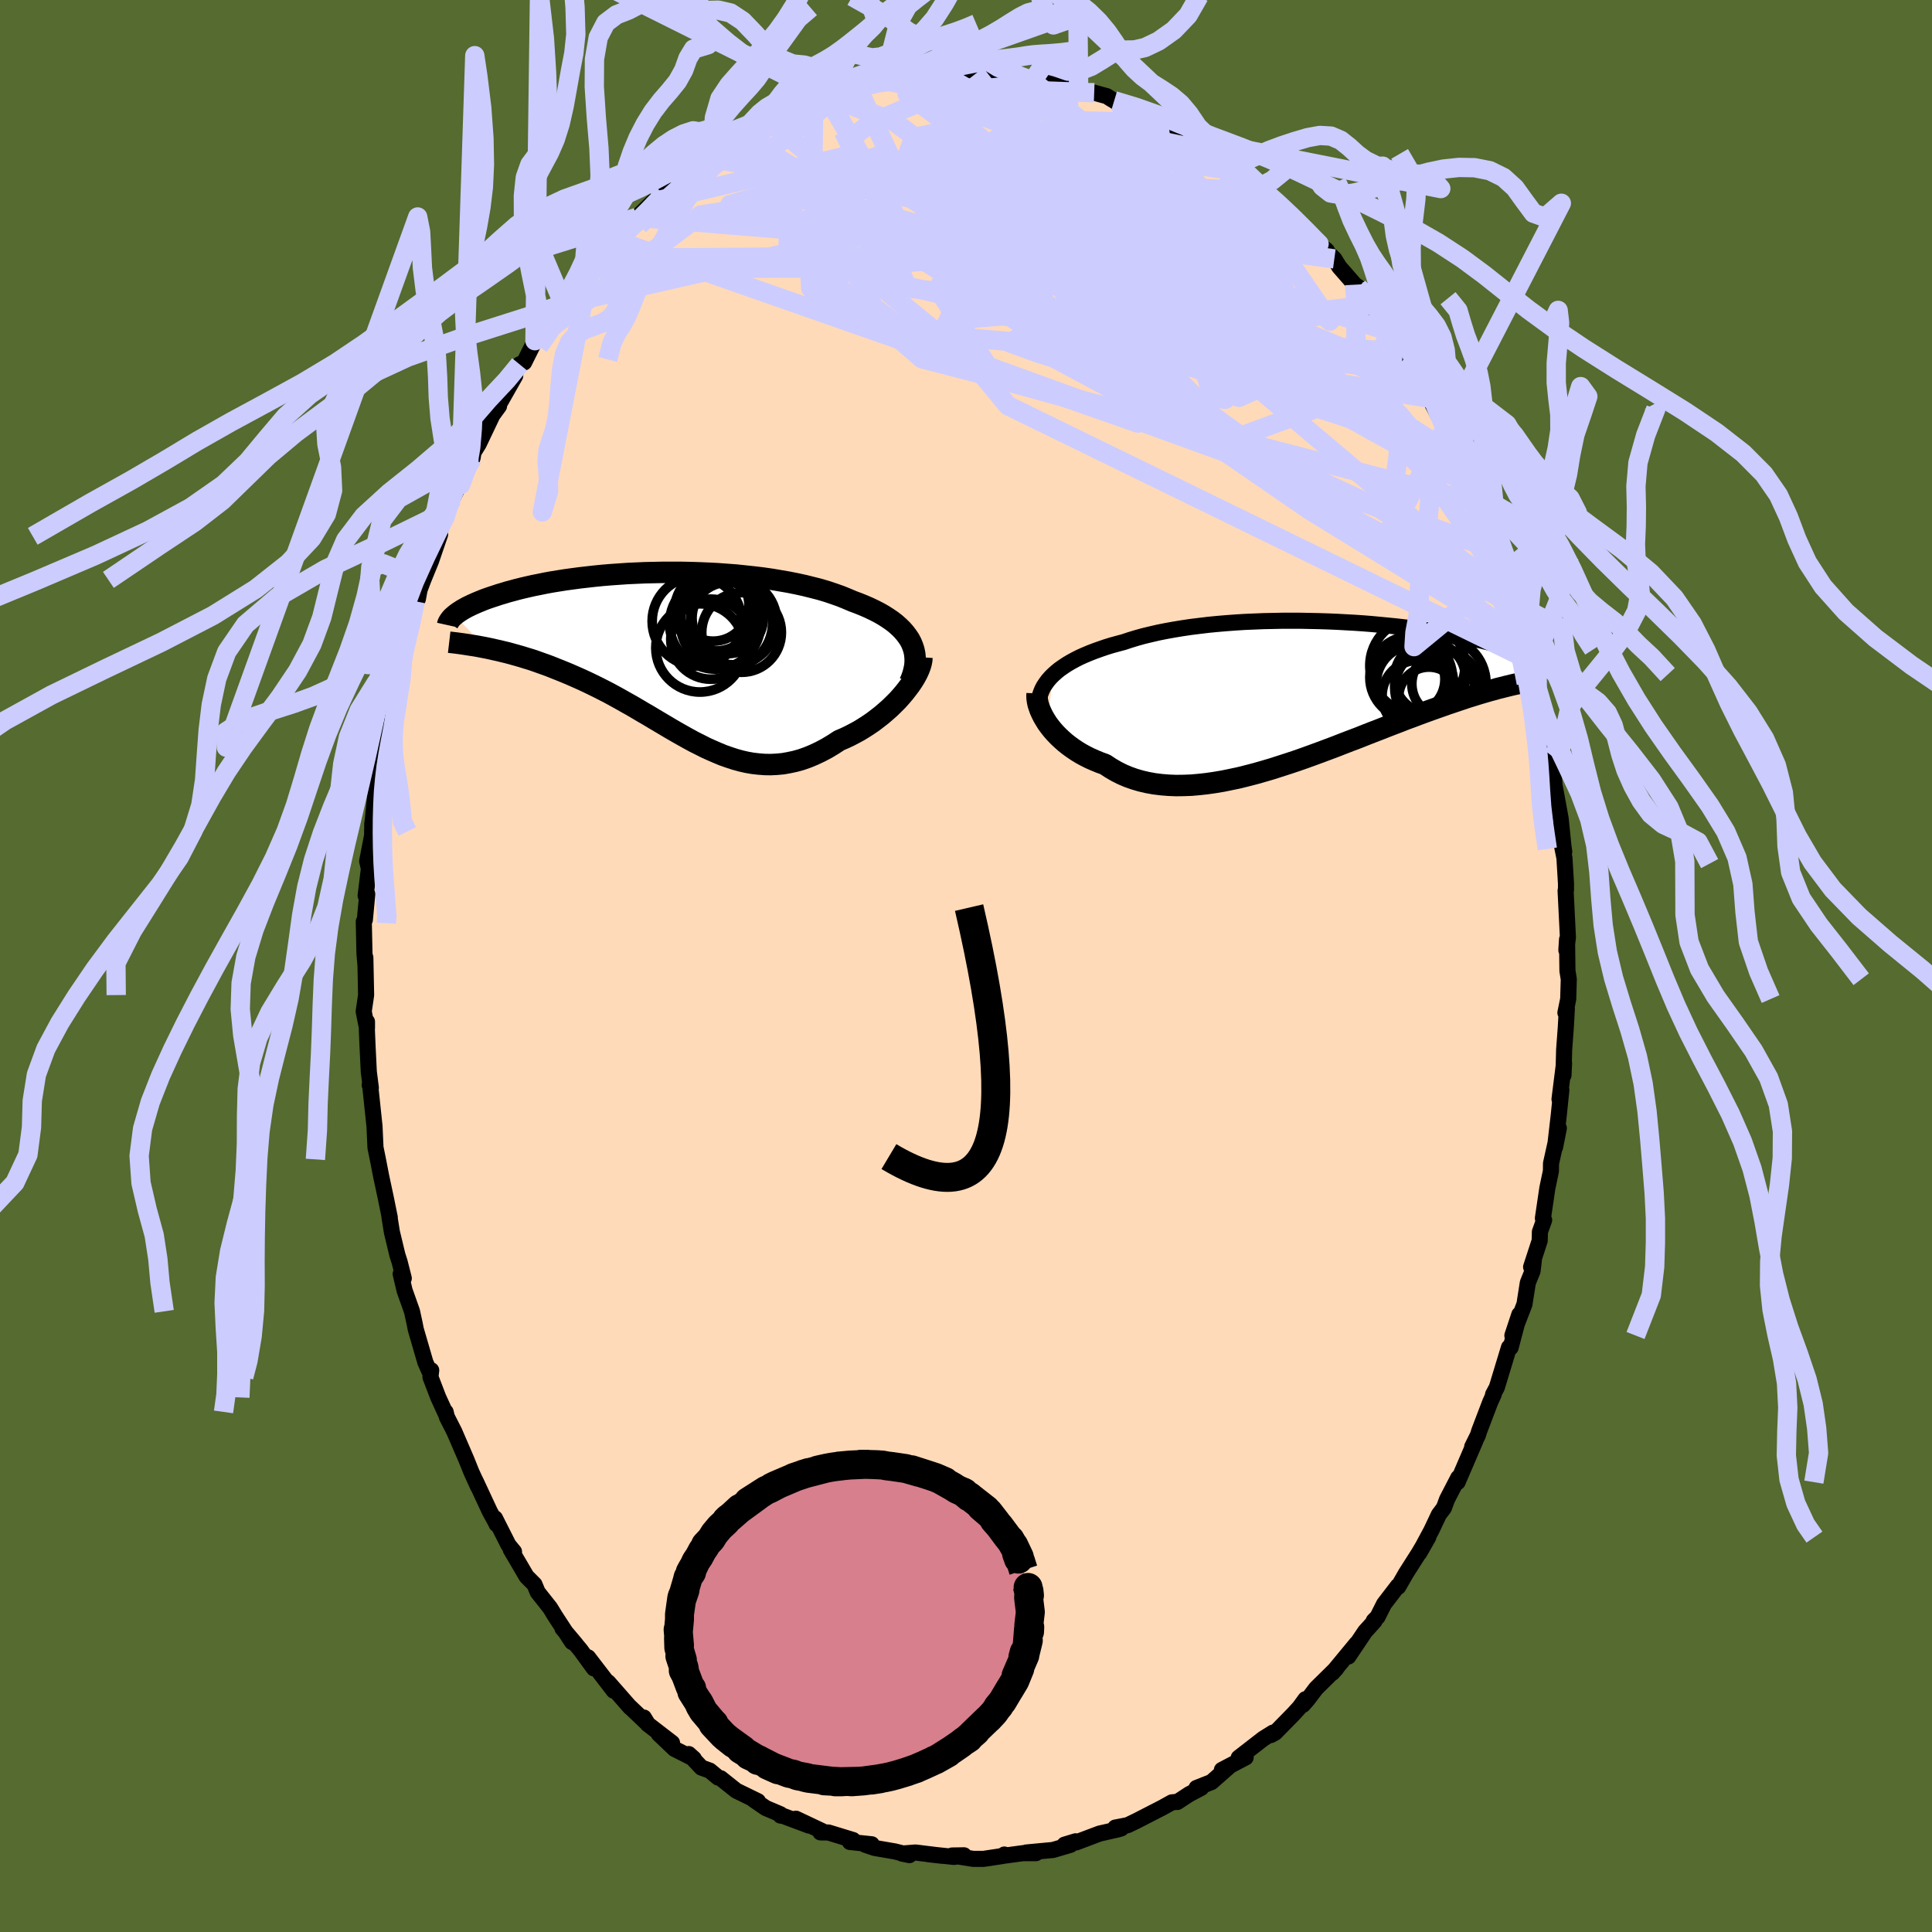 <svg viewBox="-100 -100 200 200" xmlns="http://www.w3.org/2000/svg" width="500" height="500" id="face-svg">
    <defs>
      <clipPath id="leftEyeClipPath">
        <polyline points="25.32,-1.34 25.13,-1.7 24.9,-2.04 24.64,-2.38 24.35,-2.71 24.03,-3.02 23.68,-3.33 23.29,-3.63 22.88,-3.91 22.44,-4.19 21.97,-4.46 21.48,-4.71 20.96,-4.96 20.41,-5.2 19.84,-5.43 19.25,-5.65 18.64,-5.91 18,-6.17 17.32,-6.41 16.61,-6.65 15.87,-6.87 15.09,-7.07 14.29,-7.27 13.47,-7.45 12.62,-7.62 11.75,-7.77 10.87,-7.92 9.96,-8.05 9.05,-8.16 8.12,-8.26 7.18,-8.36 6.23,-8.43 5.28,-8.5 4.33,-8.55 3.37,-8.59 2.42,-8.62 1.47,-8.64 0.52,-8.64 -0.41,-8.64 -1.34,-8.62 -2.26,-8.6 -3.16,-8.56 -4.05,-8.52 -4.92,-8.46 -5.78,-8.4 -6.62,-8.33 -7.43,-8.25 -8.23,-8.16 -9.01,-8.07 -9.76,-7.97 -10.49,-7.87 -11.19,-7.76 -11.87,-7.65 -12.53,-7.53 -13.16,-7.4 -13.77,-7.28 -14.35,-7.15 -14.91,-7.02 -15.44,-6.89 -15.95,-6.75 -16.44,-6.62 -16.9,-6.48 -17.34,-6.35 -17.76,-6.21 -18.16,-6.08 -18.54,-5.95 -18.9,-5.82 -19.24,-5.68 -19.56,-5.55 -19.86,-5.42 -20.15,-5.29 -20.42,-5.16 -20.67,-5.04 -20.9,-4.91 -21.12,-4.79 -21.32,-4.66 -21.51,-4.54 -21.68,-4.42 -21.83,-4.31 -21.97,-4.19 -18.69,-0.82 -18.26,-0.73 -17.82,-0.63 -17.37,-0.53 -16.92,-0.42 -16.46,-0.31 -15.99,-0.18 -15.52,-0.05 -15.03,0.09 -14.55,0.24 -14.05,0.39 -13.55,0.56 -13.05,0.74 -12.54,0.92 -12.03,1.11 -11.51,1.32 -10.98,1.53 -10.44,1.75 -9.9,1.98 -9.35,2.22 -8.79,2.47 -8.23,2.73 -7.67,3 -7.1,3.28 -6.53,3.57 -5.95,3.87 -5.38,4.18 -4.8,4.5 -4.22,4.83 -3.63,5.16 -3.05,5.5 -2.46,5.85 -1.87,6.19 -1.29,6.54 -0.7,6.89 -0.11,7.24 0.48,7.59 1.07,7.93 1.67,8.27 2.26,8.6 2.85,8.92 3.45,9.22 4.04,9.52 4.64,9.79 5.24,10.05 5.84,10.3 6.44,10.51 7.05,10.71 7.66,10.88 8.27,11.02 8.89,11.13 9.5,11.2 10.13,11.25 10.75,11.26 11.38,11.23 12.02,11.17 12.65,11.06 13.3,10.92 13.94,10.74 14.59,10.51 15.24,10.24 15.9,9.93 16.56,9.58 17.21,9.19 17.87,8.76 18.39,8.54 18.9,8.3 19.4,8.04 19.9,7.77 20.39,7.47 20.87,7.16 21.34,6.84 21.8,6.49 22.25,6.14 22.68,5.77 23.1,5.4 23.5,5.01 23.89,4.62 24.25,4.22 24.59,3.82" />
      </clipPath>
      <clipPath id="rightEyeClipPath">
        <polyline points="-26.87,-1.85 -26.56,-2.13 -26.22,-2.41 -25.85,-2.67 -25.46,-2.93 -25.04,-3.18 -24.6,-3.42 -24.13,-3.66 -23.64,-3.88 -23.12,-4.1 -22.58,-4.31 -22.02,-4.51 -21.44,-4.71 -20.83,-4.9 -20.21,-5.07 -19.57,-5.24 -18.91,-5.46 -18.22,-5.67 -17.5,-5.87 -16.75,-6.05 -15.97,-6.23 -15.17,-6.39 -14.33,-6.54 -13.48,-6.68 -12.6,-6.81 -11.71,-6.92 -10.8,-7.03 -9.87,-7.12 -8.93,-7.2 -7.98,-7.27 -7.03,-7.33 -6.06,-7.37 -5.09,-7.41 -4.13,-7.43 -3.16,-7.45 -2.19,-7.45 -1.23,-7.45 -0.27,-7.43 0.68,-7.41 1.62,-7.38 2.55,-7.34 3.46,-7.29 4.36,-7.24 5.24,-7.18 6.11,-7.11 6.96,-7.03 7.79,-6.95 8.6,-6.87 9.38,-6.78 10.15,-6.69 10.89,-6.59 11.61,-6.49 12.31,-6.38 12.98,-6.28 13.63,-6.17 14.26,-6.06 14.86,-5.95 15.44,-5.83 15.99,-5.72 16.52,-5.61 17.03,-5.49 17.52,-5.38 17.99,-5.26 18.44,-5.15 18.87,-5.04 19.28,-4.93 19.68,-4.82 20.05,-4.71 20.41,-4.6 20.76,-4.5 21.08,-4.39 21.4,-4.29 21.69,-4.19 21.97,-4.09 22.24,-3.99 22.49,-3.89 22.73,-3.79 22.95,-3.7 23.17,-3.6 23.37,-3.51 21.06,-0.9 20.7,-0.82 20.33,-0.73 19.96,-0.64 19.57,-0.54 19.16,-0.44 18.75,-0.32 18.32,-0.21 17.88,-0.08 17.43,0.05 16.97,0.19 16.49,0.34 16,0.49 15.5,0.66 14.99,0.83 14.46,1.01 13.92,1.19 13.36,1.39 12.79,1.59 12.2,1.8 11.59,2.02 10.97,2.25 10.34,2.49 9.68,2.73 9.02,2.99 8.34,3.25 7.64,3.52 6.93,3.8 6.2,4.08 5.46,4.37 4.71,4.67 3.94,4.96 3.16,5.26 2.37,5.57 1.57,5.87 0.77,6.17 -0.05,6.47 -0.88,6.77 -1.71,7.06 -2.55,7.34 -3.39,7.61 -4.23,7.88 -5.08,8.13 -5.92,8.37 -6.77,8.59 -7.61,8.8 -8.46,8.98 -9.29,9.15 -10.12,9.29 -10.95,9.41 -11.76,9.5 -12.56,9.57 -13.36,9.6 -14.14,9.61 -14.9,9.58 -15.65,9.52 -16.38,9.43 -17.1,9.3 -17.79,9.14 -18.47,8.94 -19.12,8.71 -19.75,8.44 -20.36,8.13 -20.94,7.79 -21.5,7.42 -22.03,7.23 -22.54,7.02 -23.04,6.8 -23.52,6.56 -23.98,6.31 -24.42,6.04 -24.84,5.76 -25.25,5.46 -25.63,5.16 -25.99,4.84 -26.33,4.52 -26.65,4.19 -26.95,3.85 -27.22,3.51 -27.47,3.17" />
      </clipPath>
      <filter id="fuzzy">
        <feTurbulence id="turbulence" baseFrequency="0.05" numOctaves="3" type="noise" result="noise" />
        <feDisplacementMap in="SourceGraphic" in2="noise" scale="2" />
      </filter>
      <linearGradient id="rainbowGradient" x1="0%" y1="0%" x2="100%" y2="0%">
        <stop offset="0%" style="stop-color: [object Object]; stop-opacity: 1" />
        <stop offset="50%" style="stop-color: [object Object]; stop-opacity: 1" />
        <stop offset="100%" style="stop-color: [object Object]; stop-opacity: 1" />
      </linearGradient>
    </defs>
    <rect x="-100" y="-100" width="100%" height="100%" fill="rgb(85, 107, 47)" />
    <polyline id="faceContour" points="62.26,0.49 62.4,1.37 62.34,3.42 62.05,4.84 62.2,4.41 62.09,6.38 61.92,8.66 61.85,11.31 61.91,10.06 61.44,13.79 61.63,12.83 61.36,15.47 60.98,18.76 61.37,16.79 60.56,20.44 60.55,21.24 60.18,23 59.72,26.12 59.85,26.3 59.41,27.52 59.39,28.43 58.5,31.16 58.78,30.49 58.65,31.58 58.16,32.79 57.81,35.02 56.56,38.25 57.28,36.08 56.38,39.5 56.21,39.48 54.95,43.63 54.56,44.36 54.64,44.32 54.27,45.14 53.13,48.13 52.99,48.58 52.4,49.77 52.72,49.17 50.89,53.43 50.96,52.97 49.8,55.21 49.47,56.1 48.95,56.79 48.17,58.44 46.92,60.77 47.86,59.12 46.87,60.79 45.54,62.88 44.75,64.26 44.7,64.19 43.28,66.04 42.6,67.39 42.21,67.78 42.28,67.83 41.32,68.89 39.58,71.48 40.44,70.13 37.93,73.17 38.35,72.7 36.24,74.78 35.36,75.94 34.89,76.48 35.14,75.9 34.53,76.74 33.91,77.42 32.01,79.36 31.56,79.61 31.78,79.36 30.77,79.99 28.23,81.96 28.95,81.93 26.49,83.22 27.32,82.8 25.41,84.48 23.86,85.09 24.35,85.08 23.1,85.74 21.88,86.54 21.91,86.52 21.31,86.58 20.3,87.14 17.67,88.49 16.74,88.94 15.45,89.19 16.08,89.27 15.81,89.36 13.83,89.81 11.39,90.73 11.35,90.61 10.2,90.96 10.81,90.98 9,91.51 6.23,91.77 7.24,91.84 5.88,91.84 3.89,92.11 3.97,91.98 3.74,92.14 1.81,92.43 0.75,92.43 -1.44,92.08 -0.21,92.06 -1.23,92.23 -3.88,91.95 -2.47,92.11 -5.23,91.77 -6.63,91.88 -5.86,92.04 -7.36,91.66 -9.45,91.3 -10.43,90.97 -9.76,90.92 -12.02,90.68 -11.69,90.48 -14.24,89.7 -15.07,89.69 -14.88,89.56 -17.61,88.27 -16.26,88.98 -18.94,87.98 -19.2,87.95 -19.21,87.81 -20.72,87.17 -21.98,86.31 -21.54,86.46 -23.78,85.37 -25.4,84.08 -25.66,84.01 -26.53,83.29 -27.39,82.98 -28.7,81.58 -28.17,82.06 -30.17,81.05 -31.81,79.49 -30.43,80.42 -32.95,78.48 -33.35,77.8 -32.96,78.44 -34.82,76.67 -34.77,76.74 -37.04,74.15 -36.47,75.02 -39.12,71.57 -38.52,72.71 -39.91,70.8 -41.78,68.56 -40.4,70.2 -40.79,69.97 -42.55,67.27 -43.05,66.45 -44.34,64.82 -44.67,64.02 -45.49,63.2 -47.13,60.4 -46.79,60.63 -47.36,59.94 -48.76,57.17 -48.59,57.79 -48.68,57.59 -49.28,56.5 -50.79,53.26 -50.51,53.9 -51.2,52.39 -51.71,51.12 -52.97,48.2 -53.74,46.69 -53.87,46.16 -53.87,46.32 -54.63,44.66 -55.44,42.55 -55.36,41.85 -55.57,41.92 -55.97,41.01 -56.96,37.61 -57.07,37.04 -57.35,35.75 -58.12,33.58 -58.52,31.88 -58.2,32.33 -58.63,30.64 -58.86,29.92 -59.43,27.55 -59.68,26 -59.65,26.04 -60.06,24.02 -60.54,21.77 -60.88,20.02 -61.13,18.79 -61.2,17.27 -61.23,16.61 -61.68,12.34 -61.73,12.32 -61.61,12.61 -61.82,10.97 -61.95,8.32 -62.02,6.67 -62.01,5.76 -62.01,6.42 -62.35,4.71 -62.1,3.01 -62.18,-0.88 -62.17,-0.12 -62.27,-1.29 -62.34,-4.6 -62.23,-4.78 -61.98,-7.46 -62.15,-7.28 -61.81,-10.07 -61.99,-10.86 -61.48,-13.5 -61.46,-14.8 -61.43,-14.91 -61.11,-18.08 -61.08,-19.27 -60.69,-21.22 -60.56,-20.86 -60.46,-22.72 -60.23,-23.34 -59.73,-26.02 -59.87,-25.92 -59.1,-29.7 -59.34,-28.42 -58.43,-31.79 -58.54,-31.75 -58.13,-33.38 -57.44,-35.17 -57.01,-37.76 -56.74,-38 -56.57,-38.93 -56.18,-39.97 -55.38,-41.93 -54.44,-44.68 -54.67,-44.48 -53.93,-46.46 -52.95,-49.23 -53.18,-48.34 -52.11,-50.54 -52.31,-49.82 -51.08,-52.58 -50.98,-53.18 -50.44,-54.05 -49.02,-57.03 -48.34,-57.96 -48.5,-58.26 -48.59,-57.71 -46.67,-61.09 -46.62,-61.66 -46.21,-62.28 -45.74,-62.48 -44.62,-64.73 -44.17,-65.17 -42.22,-68.12 -42.76,-67.58 -41.67,-68.52 -41.06,-69.53 -39.88,-70.69 -39.11,-72 -38.96,-72.2 -38.05,-73.26 -38.02,-73.26 -36.45,-75.19 -35.71,-75.89 -34.99,-76.5 -34.07,-77.5 -34.15,-77.42 -32.41,-79.11 -32.9,-78.53 -31.29,-79.83 -30.05,-81.07 -28.26,-82.41 -29.21,-81.57 -26.49,-83.65 -26.38,-83.42 -25.39,-84.3 -25.95,-83.87 -23.83,-85.13 -23.11,-85.85 -20.91,-87.05 -20.04,-87.48 -20.4,-87.03 -19.75,-87.45 -18.54,-88.17 -17.71,-88.41 -15.76,-89.33 -14.54,-89.7 -14.4,-90.01 -13.88,-89.82 -12.5,-90.72 -11.08,-91.13 -11.28,-91.05 -10.69,-91.07 -8.33,-91.63 -8.64,-91.47 -7.48,-91.52 -5.87,-91.92 -5.91,-91.91 -4.71,-92.06 -2.85,-92.25 -2.36,-92.31 -1.35,-92.49 0.15,-92.59 1,-92.37 2.12,-92.19 3.46,-92.35 3.29,-92.08 6,-91.74 6.47,-91.78 6.16,-91.88 6.9,-91.61 7.61,-91.78 9.86,-91.2 10.63,-90.94 11.66,-90.86 13.27,-90.4 14.59,-90.04 14.92,-89.82 15.34,-89.57 15.79,-89.28 15.73,-89.31 18.4,-88.42 19.58,-87.49 20.62,-87.32 20.95,-87.18 22.05,-86.31 23.54,-85.56 24.16,-85.07 25.72,-84.18 25.52,-84.28 26.11,-84.19 28.59,-81.91 27.73,-82.68 29.14,-81.55 30.52,-80.7 31.3,-79.93 31.64,-79.6 32.92,-78.33 33.3,-77.93 34.28,-77.18 35.59,-75.82 35.68,-75.46 37.35,-74.07 36.38,-74.86 38.13,-73.2 38.64,-72.37 40.86,-69.83 40.58,-70.3 40.25,-70.53 41.75,-68.35 41.88,-68.45 43.97,-65.63 43.56,-65.88 45.22,-63.53 45.55,-63.11 46.61,-61.55 47.32,-60.29 47.26,-60.54 48.1,-58.75 48.23,-58.27 49.95,-54.94 49.14,-56.71 50.99,-53.02 50.28,-54.67 51.39,-52.31 52.28,-50.2 52.58,-49.56 53.38,-47.84 52.94,-48.85 53.86,-46.65 54.58,-44.58 54.43,-44.9 55.34,-42.85 55.68,-41.3 56.08,-39.98 56.85,-37.51 56.95,-37.24 57.99,-34.17 57.49,-35.52 58.15,-33.29 58.5,-31.57 59.05,-29.81 59.13,-28.36 59.44,-27.45 59.85,-24.86 59.96,-25.4 60.33,-23.09 60.72,-21.69 60.77,-20.61 60.93,-18.67 61.09,-17.82 61.56,-15.24 61.84,-12.46 61.93,-11.82 61.63,-12.78 61.95,-11.18 62.11,-8.55 62.11,-7.87 62.07,-7.8 62.31,-2.97 62.15,-1.64 62.22,-2.75 62.26,0.49 62.4,1.37" fill="rgb(255, 218, 185)" stroke="black" stroke-width="1.667" stroke-linejoin="round" filter="url(#fuzzy)" />
    <g transform="translate(35.89 -28.29)">
      <polyline id="rightCountour" points="-26.87,-1.85 -26.56,-2.13 -26.22,-2.41 -25.85,-2.67 -25.46,-2.93 -25.04,-3.18 -24.6,-3.42 -24.13,-3.66 -23.64,-3.88 -23.12,-4.1 -22.58,-4.31 -22.02,-4.51 -21.44,-4.71 -20.83,-4.9 -20.21,-5.07 -19.57,-5.24 -18.91,-5.46 -18.22,-5.67 -17.5,-5.87 -16.75,-6.05 -15.97,-6.23 -15.17,-6.39 -14.33,-6.54 -13.48,-6.68 -12.6,-6.81 -11.71,-6.92 -10.8,-7.03 -9.87,-7.12 -8.93,-7.2 -7.98,-7.27 -7.03,-7.33 -6.06,-7.37 -5.09,-7.41 -4.13,-7.43 -3.16,-7.45 -2.19,-7.45 -1.23,-7.45 -0.27,-7.43 0.68,-7.41 1.62,-7.38 2.55,-7.34 3.46,-7.29 4.36,-7.24 5.24,-7.18 6.11,-7.11 6.96,-7.03 7.79,-6.95 8.6,-6.87 9.38,-6.78 10.15,-6.69 10.89,-6.59 11.61,-6.49 12.31,-6.38 12.98,-6.28 13.63,-6.17 14.26,-6.06 14.86,-5.95 15.44,-5.83 15.99,-5.72 16.52,-5.61 17.03,-5.49 17.52,-5.38 17.99,-5.26 18.44,-5.15 18.87,-5.04 19.28,-4.93 19.68,-4.82 20.05,-4.71 20.41,-4.6 20.76,-4.5 21.08,-4.39 21.4,-4.29 21.69,-4.19 21.97,-4.09 22.24,-3.99 22.49,-3.89 22.73,-3.79 22.95,-3.7 23.17,-3.6 23.37,-3.51 21.06,-0.9 20.7,-0.82 20.33,-0.73 19.96,-0.64 19.57,-0.54 19.16,-0.44 18.75,-0.32 18.32,-0.21 17.88,-0.08 17.43,0.05 16.97,0.19 16.49,0.34 16,0.49 15.5,0.66 14.99,0.83 14.46,1.01 13.92,1.19 13.36,1.39 12.79,1.59 12.2,1.8 11.59,2.02 10.97,2.25 10.34,2.49 9.68,2.73 9.02,2.99 8.34,3.25 7.64,3.52 6.93,3.8 6.2,4.08 5.46,4.37 4.71,4.67 3.94,4.96 3.16,5.26 2.37,5.57 1.57,5.87 0.77,6.17 -0.05,6.47 -0.88,6.77 -1.71,7.06 -2.55,7.34 -3.39,7.61 -4.23,7.88 -5.08,8.13 -5.92,8.37 -6.77,8.59 -7.61,8.8 -8.46,8.98 -9.29,9.15 -10.12,9.29 -10.95,9.41 -11.76,9.5 -12.56,9.57 -13.36,9.6 -14.14,9.61 -14.9,9.58 -15.65,9.52 -16.38,9.43 -17.1,9.3 -17.79,9.14 -18.47,8.94 -19.12,8.71 -19.75,8.44 -20.36,8.13 -20.94,7.79 -21.5,7.42 -22.03,7.23 -22.54,7.02 -23.04,6.8 -23.52,6.56 -23.98,6.31 -24.42,6.04 -24.84,5.76 -25.25,5.46 -25.63,5.16 -25.99,4.84 -26.33,4.52 -26.65,4.19 -26.95,3.85 -27.22,3.51 -27.47,3.17" fill="white" stroke="white" stroke-width="0" stroke-linejoin="round" filter="url(#fuzzy)" />
    </g>
    <g transform="translate(-30.98 -32.11)">
      <polyline id="leftCountour" points="25.32,-1.34 25.13,-1.7 24.9,-2.04 24.64,-2.38 24.35,-2.71 24.03,-3.02 23.68,-3.33 23.29,-3.63 22.88,-3.91 22.44,-4.19 21.97,-4.46 21.48,-4.71 20.96,-4.96 20.41,-5.2 19.84,-5.43 19.25,-5.65 18.64,-5.91 18,-6.17 17.32,-6.41 16.61,-6.65 15.87,-6.87 15.09,-7.07 14.29,-7.27 13.47,-7.45 12.62,-7.62 11.75,-7.77 10.87,-7.92 9.96,-8.05 9.05,-8.16 8.12,-8.26 7.18,-8.36 6.23,-8.43 5.28,-8.5 4.33,-8.55 3.37,-8.59 2.42,-8.62 1.47,-8.64 0.52,-8.64 -0.41,-8.64 -1.34,-8.62 -2.26,-8.6 -3.16,-8.56 -4.05,-8.52 -4.92,-8.46 -5.78,-8.4 -6.62,-8.33 -7.43,-8.25 -8.23,-8.16 -9.01,-8.07 -9.76,-7.97 -10.49,-7.87 -11.19,-7.76 -11.87,-7.65 -12.53,-7.53 -13.16,-7.4 -13.77,-7.28 -14.35,-7.15 -14.91,-7.02 -15.44,-6.89 -15.95,-6.75 -16.44,-6.62 -16.9,-6.48 -17.34,-6.35 -17.76,-6.21 -18.16,-6.08 -18.54,-5.95 -18.9,-5.82 -19.24,-5.68 -19.56,-5.55 -19.86,-5.42 -20.15,-5.29 -20.42,-5.16 -20.67,-5.04 -20.9,-4.91 -21.12,-4.79 -21.32,-4.66 -21.51,-4.54 -21.68,-4.42 -21.83,-4.31 -21.97,-4.19 -18.69,-0.82 -18.26,-0.73 -17.82,-0.63 -17.37,-0.53 -16.92,-0.42 -16.46,-0.31 -15.99,-0.18 -15.52,-0.05 -15.03,0.09 -14.55,0.24 -14.05,0.39 -13.55,0.56 -13.05,0.74 -12.54,0.92 -12.03,1.11 -11.51,1.32 -10.98,1.53 -10.44,1.75 -9.9,1.98 -9.35,2.22 -8.79,2.47 -8.23,2.73 -7.67,3 -7.1,3.28 -6.53,3.57 -5.95,3.87 -5.38,4.18 -4.8,4.5 -4.22,4.83 -3.63,5.16 -3.05,5.5 -2.46,5.85 -1.87,6.19 -1.29,6.54 -0.7,6.89 -0.11,7.24 0.48,7.59 1.07,7.93 1.67,8.27 2.26,8.6 2.85,8.92 3.45,9.22 4.04,9.52 4.64,9.79 5.24,10.05 5.84,10.3 6.44,10.51 7.05,10.71 7.66,10.88 8.27,11.02 8.89,11.13 9.5,11.2 10.13,11.25 10.75,11.26 11.38,11.23 12.02,11.17 12.65,11.06 13.3,10.92 13.94,10.74 14.59,10.51 15.24,10.24 15.9,9.93 16.56,9.58 17.21,9.19 17.87,8.76 18.39,8.54 18.9,8.3 19.4,8.04 19.9,7.77 20.39,7.47 20.87,7.16 21.34,6.84 21.8,6.49 22.25,6.14 22.68,5.77 23.1,5.4 23.5,5.01 23.89,4.62 24.25,4.22 24.59,3.82" fill="white" stroke="white" stroke-width="0" stroke-linejoin="round" filter="url(#fuzzy)" />
    </g>
    <g transform="translate(35.89 -28.29)">
      <polyline id="rightUpper" points="-28.38,1.29 -28.37,0.95 -28.32,0.62 -28.24,0.29 -28.13,-0.03 -28,-0.35 -27.83,-0.67 -27.63,-0.97 -27.41,-1.27 -27.15,-1.57 -26.87,-1.85 -26.56,-2.13 -26.22,-2.41 -25.85,-2.67 -25.46,-2.93 -25.04,-3.18 -24.6,-3.42 -24.13,-3.66 -23.64,-3.88 -23.12,-4.1 -22.58,-4.31 -22.02,-4.51 -21.44,-4.71 -20.83,-4.9 -20.21,-5.07 -19.57,-5.24 -18.91,-5.46 -18.22,-5.67 -17.5,-5.87 -16.75,-6.05 -15.97,-6.23 -15.17,-6.39 -14.33,-6.54 -13.48,-6.68 -12.6,-6.81 -11.71,-6.92 -10.8,-7.03 -9.87,-7.12 -8.93,-7.2 -7.98,-7.27 -7.03,-7.33 -6.06,-7.37 -5.09,-7.41 -4.13,-7.43 -3.16,-7.45 -2.19,-7.45 -1.23,-7.45 -0.27,-7.43 0.68,-7.41 1.62,-7.38 2.55,-7.34 3.46,-7.29 4.36,-7.24 5.24,-7.18 6.11,-7.11 6.96,-7.03 7.79,-6.95 8.6,-6.87 9.38,-6.78 10.15,-6.69 10.89,-6.59 11.61,-6.49 12.31,-6.38 12.98,-6.28 13.63,-6.17 14.26,-6.06 14.86,-5.95 15.44,-5.83 15.99,-5.72 16.52,-5.61 17.03,-5.49 17.52,-5.38 17.99,-5.26 18.44,-5.15 18.87,-5.04 19.28,-4.93 19.68,-4.82 20.05,-4.71 20.41,-4.6 20.76,-4.5 21.08,-4.39 21.4,-4.29 21.69,-4.19 21.97,-4.09 22.24,-3.99 22.49,-3.89 22.73,-3.79 22.95,-3.7 23.17,-3.6 23.37,-3.51 23.56,-3.43 23.73,-3.34 23.9,-3.25 24.05,-3.17 24.2,-3.09 24.33,-3.01 24.46,-2.94 24.57,-2.86 24.68,-2.79 24.78,-2.72" fill="none" stroke="black" stroke-width="1.667" stroke-linejoin="round" filter="url(#fuzzy)" />
      <polyline id="rightLower" points="-28.53,0.07 -28.54,0.32 -28.53,0.58 -28.49,0.87 -28.43,1.17 -28.33,1.48 -28.21,1.81 -28.06,2.14 -27.89,2.48 -27.69,2.82 -27.47,3.17 -27.22,3.51 -26.95,3.85 -26.65,4.19 -26.33,4.52 -25.99,4.84 -25.63,5.16 -25.25,5.46 -24.84,5.76 -24.42,6.04 -23.98,6.31 -23.52,6.56 -23.04,6.8 -22.54,7.02 -22.03,7.23 -21.5,7.42 -20.94,7.79 -20.36,8.13 -19.75,8.44 -19.12,8.71 -18.47,8.94 -17.79,9.14 -17.1,9.3 -16.38,9.43 -15.65,9.52 -14.9,9.58 -14.14,9.61 -13.36,9.6 -12.56,9.57 -11.76,9.5 -10.95,9.41 -10.12,9.29 -9.29,9.15 -8.46,8.98 -7.61,8.8 -6.77,8.59 -5.92,8.37 -5.08,8.13 -4.23,7.88 -3.39,7.61 -2.55,7.34 -1.71,7.06 -0.88,6.77 -0.05,6.47 0.77,6.17 1.57,5.87 2.37,5.57 3.16,5.26 3.94,4.96 4.71,4.67 5.46,4.37 6.2,4.08 6.93,3.8 7.64,3.52 8.34,3.25 9.02,2.99 9.68,2.73 10.34,2.49 10.97,2.25 11.59,2.02 12.2,1.8 12.79,1.59 13.36,1.39 13.92,1.19 14.46,1.01 14.99,0.83 15.5,0.66 16,0.49 16.49,0.34 16.97,0.19 17.43,0.05 17.88,-0.08 18.32,-0.21 18.75,-0.32 19.16,-0.44 19.57,-0.54 19.96,-0.64 20.33,-0.73 20.7,-0.82 21.06,-0.9 21.4,-0.97 21.73,-1.04 22.06,-1.11 22.37,-1.17 22.67,-1.23 22.96,-1.28 23.24,-1.33 23.52,-1.37 23.78,-1.42 24.03,-1.45" fill="none" stroke="black" stroke-width="2.222" stroke-linejoin="round" filter="url(#fuzzy)" />
      <circle r="4.276" cx="10.193" cy="-1.579" stroke="black" fill="none" stroke-width="1.0" filter="url(#fuzzy)" clip-path="url(#rightEyeClipPath)" /><circle r="3.674" cx="12.143" cy="-1.549" stroke="black" fill="none" stroke-width="1.0" filter="url(#fuzzy)" clip-path="url(#rightEyeClipPath)" /><circle r="3.576" cx="10.113" cy="-1.399" stroke="black" fill="none" stroke-width="1.0" filter="url(#fuzzy)" clip-path="url(#rightEyeClipPath)" /><circle r="4.142" cx="12.638" cy="-0.479" stroke="black" fill="none" stroke-width="1.0" filter="url(#fuzzy)" clip-path="url(#rightEyeClipPath)" /><circle r="4.72" cx="13.218" cy="-0.999" stroke="black" fill="none" stroke-width="1.0" filter="url(#fuzzy)" clip-path="url(#rightEyeClipPath)" /><circle r="3.136" cx="12.033" cy="0.481" stroke="black" fill="none" stroke-width="1.0" filter="url(#fuzzy)" clip-path="url(#rightEyeClipPath)" /><circle r="4.922" cx="10.838" cy="-2.794" stroke="black" fill="none" stroke-width="1.0" filter="url(#fuzzy)" clip-path="url(#rightEyeClipPath)" /><circle r="4.008" cx="10.588" cy="-0.944" stroke="black" fill="none" stroke-width="1.0" filter="url(#fuzzy)" clip-path="url(#rightEyeClipPath)" /><circle r="3.416" cx="13.678" cy="-0.919" stroke="black" fill="none" stroke-width="1.0" filter="url(#fuzzy)" clip-path="url(#rightEyeClipPath)" /><circle r="3.682" cx="10.863" cy="0.331" stroke="black" fill="none" stroke-width="1.0" filter="url(#fuzzy)" clip-path="url(#rightEyeClipPath)" />
      </g>
    <g transform="translate(-30.98 -32.11)">
      <polyline id="leftUpper" points="25.16,2.75 25.35,2.3 25.5,1.86 25.61,1.42 25.69,1 25.72,0.59 25.71,0.18 25.67,-0.21 25.59,-0.6 25.47,-0.97 25.32,-1.34 25.13,-1.7 24.9,-2.04 24.64,-2.38 24.35,-2.71 24.03,-3.02 23.68,-3.33 23.29,-3.63 22.88,-3.91 22.44,-4.19 21.97,-4.46 21.48,-4.71 20.96,-4.96 20.41,-5.2 19.84,-5.43 19.25,-5.65 18.64,-5.91 18,-6.17 17.32,-6.41 16.61,-6.65 15.87,-6.87 15.09,-7.07 14.29,-7.27 13.47,-7.45 12.62,-7.62 11.75,-7.77 10.87,-7.92 9.96,-8.05 9.05,-8.16 8.12,-8.26 7.18,-8.36 6.23,-8.43 5.28,-8.5 4.33,-8.55 3.37,-8.59 2.42,-8.62 1.47,-8.64 0.52,-8.64 -0.41,-8.64 -1.34,-8.62 -2.26,-8.6 -3.16,-8.56 -4.05,-8.52 -4.92,-8.46 -5.78,-8.4 -6.62,-8.33 -7.43,-8.25 -8.23,-8.16 -9.01,-8.07 -9.76,-7.97 -10.49,-7.87 -11.19,-7.76 -11.87,-7.65 -12.53,-7.53 -13.16,-7.4 -13.77,-7.28 -14.35,-7.15 -14.91,-7.02 -15.44,-6.89 -15.95,-6.75 -16.44,-6.62 -16.9,-6.48 -17.34,-6.35 -17.76,-6.21 -18.16,-6.08 -18.54,-5.95 -18.9,-5.82 -19.24,-5.68 -19.56,-5.55 -19.86,-5.42 -20.15,-5.29 -20.42,-5.16 -20.67,-5.04 -20.9,-4.91 -21.12,-4.79 -21.32,-4.66 -21.51,-4.54 -21.68,-4.42 -21.83,-4.31 -21.97,-4.19 -22.1,-4.08 -22.22,-3.97 -22.32,-3.86 -22.4,-3.76 -22.48,-3.65 -22.54,-3.55 -22.6,-3.46 -22.64,-3.36 -22.67,-3.27 -22.69,-3.18" fill="none" stroke="black" stroke-width="2.222" stroke-linejoin="round" filter="url(#fuzzy)" />
      <polyline id="leftLower" points="26.42,0.15 26.4,0.45 26.34,0.76 26.24,1.1 26.1,1.46 25.93,1.83 25.72,2.22 25.48,2.61 25.21,3.01 24.91,3.41 24.59,3.82 24.25,4.22 23.89,4.62 23.5,5.01 23.1,5.4 22.68,5.77 22.25,6.14 21.8,6.49 21.34,6.84 20.87,7.16 20.39,7.47 19.9,7.77 19.4,8.04 18.9,8.3 18.39,8.54 17.87,8.76 17.21,9.19 16.56,9.58 15.9,9.93 15.24,10.24 14.59,10.51 13.94,10.74 13.3,10.92 12.65,11.06 12.02,11.17 11.38,11.23 10.75,11.26 10.13,11.25 9.5,11.2 8.89,11.13 8.27,11.02 7.66,10.88 7.05,10.71 6.44,10.51 5.84,10.3 5.24,10.05 4.64,9.79 4.04,9.52 3.45,9.22 2.85,8.92 2.26,8.6 1.67,8.27 1.07,7.93 0.48,7.59 -0.11,7.24 -0.7,6.89 -1.29,6.54 -1.87,6.19 -2.46,5.85 -3.05,5.5 -3.63,5.16 -4.22,4.83 -4.8,4.5 -5.38,4.18 -5.95,3.87 -6.53,3.57 -7.1,3.28 -7.67,3 -8.23,2.73 -8.79,2.47 -9.35,2.22 -9.9,1.98 -10.44,1.75 -10.98,1.53 -11.51,1.32 -12.03,1.11 -12.54,0.92 -13.05,0.74 -13.55,0.56 -14.05,0.39 -14.55,0.24 -15.03,0.09 -15.52,-0.05 -15.99,-0.18 -16.46,-0.31 -16.92,-0.42 -17.37,-0.53 -17.82,-0.63 -18.26,-0.73 -18.69,-0.82 -19.11,-0.9 -19.52,-0.98 -19.93,-1.05 -20.33,-1.11 -20.71,-1.17 -21.09,-1.23 -21.46,-1.28 -21.83,-1.33 -22.18,-1.37 -22.52,-1.41" fill="none" stroke="black" stroke-width="2.222" stroke-linejoin="round" filter="url(#fuzzy)" />
      <circle r="4.716" cx="5.01" cy="-3.344" stroke="black" fill="none" stroke-width="1.0" filter="url(#fuzzy)" clip-path="url(#leftEyeClipPath)" /><circle r="4.57" cx="3.44" cy="-0.819" stroke="black" fill="none" stroke-width="1.0" filter="url(#fuzzy)" clip-path="url(#leftEyeClipPath)" /><circle r="4.476" cx="6.915" cy="-3.544" stroke="black" fill="none" stroke-width="1.0" filter="url(#fuzzy)" clip-path="url(#leftEyeClipPath)" /><circle r="4.124" cx="7.745" cy="-2.419" stroke="black" fill="none" stroke-width="1.0" filter="url(#fuzzy)" clip-path="url(#leftEyeClipPath)" /><circle r="4.146" cx="4.565" cy="-1.724" stroke="black" fill="none" stroke-width="1.0" filter="url(#fuzzy)" clip-path="url(#leftEyeClipPath)" /><circle r="4.776" cx="6.185" cy="-3.419" stroke="black" fill="none" stroke-width="1.0" filter="url(#fuzzy)" clip-path="url(#leftEyeClipPath)" /><circle r="3.714" cx="4.8" cy="-5.229" stroke="black" fill="none" stroke-width="1.0" filter="url(#fuzzy)" clip-path="url(#leftEyeClipPath)" /><circle r="4.634" cx="3.125" cy="-3.584" stroke="black" fill="none" stroke-width="1.0" filter="url(#fuzzy)" clip-path="url(#leftEyeClipPath)" /><circle r="3.69" cx="6.31" cy="-3.914" stroke="black" fill="none" stroke-width="1.0" filter="url(#fuzzy)" clip-path="url(#leftEyeClipPath)" /><circle r="4.21" cx="5.03" cy="-4.704" stroke="black" fill="none" stroke-width="1.0" filter="url(#fuzzy)" clip-path="url(#leftEyeClipPath)" />
    </g>
    <g id="hairs">
      <polyline points="58.15,-33.29 35.51,-47.23 10.2,-64.64 -2.42,-76.08 -4.48,-81.69 -0.47,-83.55 5.68,-83.06 11.45,-80.94 15.77,-77.75 18.4,-74.04 19.67,-70.17 20.17,-66.16 20.43,-61.97 20.31,-58.12 19.27,-56.01 18.1,-57.33 20.16,-62.4 28.62,-66.95 51.39,-52.31" fill="none" stroke="rgb(204, 204, 255)" stroke-width="2" stroke-linejoin="round" filter="url(#fuzzy)" /><polyline points="26.11,-84.19 26.28,-82.54 17.01,-83.96 6.17,-84.52 -0.42,-83.06 -2.14,-79.61 -1.35,-75.21 0.26,-71.24 2.81,-68.57 7.08,-67.26 12.82,-66.89 18.47,-66.88 22.09,-66.76 22.68,-66.18 20.73,-65.08 17.99,-63.68 16.54,-62.35 17.33,-61.27 18.63,-60.72 15.45,-62.43 6.28,-70.38 23.54,-85.56" fill="none" stroke="rgb(204, 204, 255)" stroke-width="2" stroke-linejoin="round" filter="url(#fuzzy)" /><polyline points="1,-92.37 7.85,-83.59 8.19,-77.26 2.67,-77.37 -0.08,-79.71 1.29,-81 3.95,-80.06 5.2,-77.63 4.34,-75.46 2.24,-74.96 0.03,-76.19 -1.7,-77.96 -2.71,-78.66 -2.55,-77.22 -1.21,-73.79 -0.58,-69.74 -2.23,-65.94 4.33,-58.01 58.5,-31.57" fill="none" stroke="rgb(204, 204, 255)" stroke-width="2" stroke-linejoin="round" filter="url(#fuzzy)" /><polyline points="20.62,-87.32 8.93,-87.54 15.8,-78.36 27.95,-68.19 36.49,-62.95 39.87,-62.38 39.44,-63.57 36.21,-64.5 30.45,-65.15 22.74,-66.69 14.65,-70.03 8.12,-75.02 4.18,-80.45 1.96,-84.78 -0.81,-86.74 -5.41,-85.76 -6.34,-83.21 20.95,-87.18" fill="none" stroke="rgb(204, 204, 255)" stroke-width="2" stroke-linejoin="round" filter="url(#fuzzy)" /><polyline points="50.99,-53.02 1.04,-69.21 -2.91,-77.89 7.84,-79.67 18.84,-77.96 24.41,-76.05 23.83,-75.47 19.07,-76.16 12.82,-77.4 7.13,-78.7 2.98,-80.08 0.76,-81.71 0.67,-83.43 2.62,-84.76 5.66,-85.23 7.74,-84.89 6.56,-84.21 2.09,-83.59 -0.39,-83.1 9.44,-82.63 33.3,-77.93" fill="none" stroke="rgb(204, 204, 255)" stroke-width="2" stroke-linejoin="round" filter="url(#fuzzy)" /><polyline points="35.68,-75.46 10.9,-78.02 6.92,-72.18 11.97,-70.5 16.03,-72.98 18.16,-76.31 19.94,-78.15 21.95,-78.04 23.62,-76.78 24.38,-75.3 24.51,-73.85 25.03,-72.02 26.77,-69.45 29.44,-66.38 31.56,-63.64 31.61,-61.98 29.72,-61.54 28.46,-61.83 31.18,-62.3 38.2,-62.51 44.98,-61.6 47.32,-60.29" fill="none" stroke="rgb(204, 204, 255)" stroke-width="2" stroke-linejoin="round" filter="url(#fuzzy)" /><polyline points="41.88,-68.45 9.61,-64.53 12.37,-64.53 15.84,-65.38 19.32,-65.29 23.56,-64.96 26.49,-65.05 25.59,-65.6 20.11,-66.36 11.72,-67.03 3.64,-67.29 -1.35,-66.88 -2.66,-65.83 -2.24,-64.65 -2.85,-64.22 -5.73,-65.37 -9.54,-68.2 -11.54,-71.92 -9.24,-75.1 0.27,-76.54 20.1,-75.64 38.13,-73.2" fill="none" stroke="rgb(204, 204, 255)" stroke-width="2" stroke-linejoin="round" filter="url(#fuzzy)" /><polyline points="-8.33,-91.63 10.15,-88.07 19.03,-84.31 19.45,-83.51 15.54,-84.71 11.17,-85.27 7.23,-83.46 2.35,-79.45 -4.4,-75.01 -11.41,-72.37 -15.09,-72.99 -12.61,-76.66 -4.92,-81.59 3.11,-85.39 6.62,-86.39 8.65,-84.21 32.92,-78.33" fill="none" stroke="rgb(204, 204, 255)" stroke-width="2" stroke-linejoin="round" filter="url(#fuzzy)" /><polyline points="-23.11,-85.85 19.43,-59.94 16.57,-60.59 7.31,-63.5 4.57,-64.5 5.67,-65.22 6.45,-66.92 6.75,-69.08 8.77,-70.45 13.73,-70.45 20.5,-69.66 26.64,-69.2 30.11,-69.92 30.18,-71.92 27.09,-74.79 21.11,-77.97 12.38,-81.2 2.46,-84.86 -3.67,-89.24 -5.91,-91.91" fill="none" stroke="rgb(204, 204, 255)" stroke-width="2" stroke-linejoin="round" filter="url(#fuzzy)" /><polyline points="25.72,-84.18 37.67,-66.76 35.96,-68.22 29.93,-70.97 20.54,-73.4 10.87,-75.29 4.37,-76.33 1.87,-76.9 1.69,-77.65 1.85,-78.46 1.83,-78.31 2.32,-76.31 3.54,-72.92 3.87,-70.17 0.96,-70.46 -5,-74.55 -9.49,-80.53 -11.35,-84.1 -32.41,-79.11" fill="none" stroke="rgb(204, 204, 255)" stroke-width="2" stroke-linejoin="round" filter="url(#fuzzy)" /><polyline points="-38.96,-72.2 -13.91,-72.26 7.82,-67.02 14.37,-65.21 15.24,-67.27 16.85,-70.59 18.87,-73.15 18.68,-74.72 15.57,-76.29 11.8,-78.58 10.92,-81.06 14.88,-82.11 22.44,-80.21 30.03,-75.41 32.52,-72.24 15.79,-89.28" fill="none" stroke="rgb(204, 204, 255)" stroke-width="2" stroke-linejoin="round" filter="url(#fuzzy)" /><polyline points="13.27,-90.4 2.35,-90.8 -2.04,-88.64 -1.89,-86.05 -0.08,-84.05 2.24,-82.67 5.39,-81.76 9.41,-80.92 13.69,-79.57 17.33,-77.2 19.52,-73.86 19.68,-70.29 17.77,-67.76 14.28,-67.42 10.14,-69.75 6.41,-74.11 4.11,-78.7 4.14,-81.32 6.7,-80.68 10.85,-77.44 17.35,-72.74 48.1,-58.75" fill="none" stroke="rgb(204, 204, 255)" stroke-width="2" stroke-linejoin="round" filter="url(#fuzzy)" /><polyline points="-4.71,-92.06 -6.1,-90.29 -0.21,-85.88 8.75,-80.34 16.23,-75.22 21.4,-71.04 23.75,-68.19 22.62,-67.09 18.6,-67.7 14,-69.32 11.49,-70.91 12.11,-71.64 14.51,-71.32 15.87,-70.51 14.19,-70.14 10.36,-70.9 8.33,-72.66 11.9,-74.7 19.5,-76.88 24.57,-79.46 35.59,-75.82" fill="none" stroke="rgb(204, 204, 255)" stroke-width="2" stroke-linejoin="round" filter="url(#fuzzy)" /><polyline points="33.3,-77.93 29.2,-80.26 22.02,-80.61 12.53,-80.59 4.19,-81.58 -0.94,-83.14 -2.71,-84.47 -1.59,-85.25 1.43,-85.44 4.3,-84.71 4.38,-82.35 0.73,-77.57 -2.9,-70.04 3.09,-60.81 26.9,-54.28 46.61,-61.55" fill="none" stroke="rgb(204, 204, 255)" stroke-width="2" stroke-linejoin="round" filter="url(#fuzzy)" /><polyline points="-5.91,-91.91 27.07,-64.48 26.85,-58.67 19.76,-59.26 15.69,-60.5 14.87,-61.55 14.52,-62.95 12.64,-65.01 9.31,-67.57 5.98,-70.22 4.24,-72.65 5.04,-74.54 8.31,-75.58 12.85,-75.7 16.56,-75.27 17.53,-74.97 15.81,-75.19 14.61,-75.66 18.02,-76.23 22.69,-78.66 6.9,-91.61" fill="none" stroke="rgb(204, 204, 255)" stroke-width="2" stroke-linejoin="round" filter="url(#fuzzy)" /><polyline points="55.34,-42.85 0.39,-62.76 -9.37,-70.79 -3.17,-75.81 2.85,-77.54 3.79,-76.46 0.52,-74.51 -4.12,-73.5 -7.71,-74.09 -9.19,-75.65 -8.65,-76.99 -6.65,-77.27 -3.97,-76.51 -1.55,-75.47 -0.31,-74.86 -0.29,-74.55 0.04,-73.64 3.05,-71.92 7.95,-71.91 3.85,-77.94 -26.49,-83.65" fill="none" stroke="rgb(204, 204, 255)" stroke-width="2" stroke-linejoin="round" filter="url(#fuzzy)" /><polyline points="-15.76,-89.33 -15.92,-78.75 -6.04,-76.37 -1.21,-75.33 0.46,-74.01 2.45,-72.03 5.54,-69.81 7.66,-68.5 6.61,-69.14 2.54,-71.8 -2.01,-75.32 -4.25,-78.04 -3.16,-78.75 -0.11,-77.48 2.61,-75.48 3.81,-74.45 3.87,-75.13 1.82,-77.15 -6.8,-81.62 -11.28,-91.05" fill="none" stroke="rgb(204, 204, 255)" stroke-width="2" stroke-linejoin="round" filter="url(#fuzzy)" /><polyline points="53.38,-47.84 -4.56,-62.86 -18.42,-74.86 -17.57,-80.99 -11.08,-82.56 -2.99,-81.59 3.77,-79.65 8.17,-77.35 11.42,-74.51 15.43,-70.84 20.7,-66.74 25.38,-63.78 26.15,-64.08 20.96,-68.61 11.85,-75.46 4.09,-79.85 -3.68,-77.2 -41.67,-68.52" fill="none" stroke="rgb(204, 204, 255)" stroke-width="2" stroke-linejoin="round" filter="url(#fuzzy)" /><polyline points="10.63,-90.94 10.58,-83.23 2.07,-79.76 -0.09,-75.88 0.76,-72.62 2.05,-71.49 3.44,-72.72 4.92,-75.53 5.93,-78.81 5.68,-81.69 3.9,-83.69 1.13,-84.61 -1.63,-84.43 -3.51,-83.2 -4.25,-81.13 -4.15,-78.66 -3.48,-76.4 -2.1,-74.87 0.49,-74.22 3.94,-74.36 5.79,-75.48 1.88,-77.94 -10.25,-80.4 -27.47,-77.75 -44.17,-65.17" fill="none" stroke="rgb(204, 204, 255)" stroke-width="2" stroke-linejoin="round" filter="url(#fuzzy)" /><polyline points="56.95,-37.24 9.02,-62.98 1.98,-77.69 1.75,-84.69 4.1,-86.24 9.88,-83.57 18.12,-77.82 25.98,-70.68 30.64,-64.21 31,-60.08 28.26,-58.87 25.2,-60 24.57,-62.02 27.58,-63.24 33.58,-62.18 40.94,-57.93 48.04,-50.7 53.62,-42.64 56.21,-38.79 54.58,-44.58" fill="none" stroke="rgb(204, 204, 255)" stroke-width="2" stroke-linejoin="round" filter="url(#fuzzy)" /><polyline points="-2.36,-92.31 23.67,-76.92 30.01,-67.68 21.39,-67.31 8.59,-70.96 -0.55,-74.71 -3.67,-77.24 -2.28,-78.72 0.72,-79.66 3.07,-80.41 4.16,-81.03 4.79,-81.32 6.12,-80.95 8.64,-79.47 11.86,-76.35 15.05,-71.3 17.88,-64.97 19.04,-60.05 13.39,-61.46 -4.75,-73.28 -14.4,-90.01" fill="none" stroke="rgb(204, 204, 255)" stroke-width="2" stroke-linejoin="round" filter="url(#fuzzy)" /><polyline points="52.58,-49.56 33.07,-60.38 14.51,-72.94 10.07,-80.04 13.51,-82.41 17.64,-82.64 18.9,-82.46 17.13,-82.14 13.7,-81.07 9.84,-78.73 5.89,-75.33 1.67,-71.88 -2.66,-69.82 -6.09,-70.18 -7.14,-72.97 -4.92,-76.99 -0.09,-80.36 5.15,-81.57 8.1,-80.59 6.68,-79.5 0.45,-81.56 -7.49,-87.43 -14.4,-90.01" fill="none" stroke="rgb(204, 204, 255)" stroke-width="2" stroke-linejoin="round" filter="url(#fuzzy)" /><polyline points="25.52,-84.28 10.83,-87.33 11.81,-82.3 19.79,-74.12 24.35,-68.62 22.77,-67.4 17.78,-68.78 12.91,-70.8 10.05,-72.8 9.53,-74.9 11.04,-76.96 14.12,-78.29 18.17,-78.18 22.25,-76.69 25.41,-74.57 27.67,-72.31 30.4,-69.59 34.52,-66.86 37.85,-67.61 43.97,-65.63" fill="none" stroke="rgb(204, 204, 255)" stroke-width="2" stroke-linejoin="round" filter="url(#fuzzy)" /><polyline points="47.26,-60.54 14.43,-74.2 11.52,-80.67 10.73,-84.77 9.84,-85.96 10.65,-83.96 12.65,-80.03 13.07,-76.45 9.66,-74.99 3.11,-75.87 -3.43,-78.04 -7.03,-80.27 -7.36,-82.05 -5.74,-83.11 -0.49,-81.52 16.84,-71.17 56.95,-37.24" fill="none" stroke="rgb(204, 204, 255)" stroke-width="2" stroke-linejoin="round" filter="url(#fuzzy)" /><polyline points="-7.48,-91.52 -0.03,-90.96 -1.42,-88.7 0.26,-84.88 5.74,-81.15 10.48,-79.01 11.58,-78.33 9.76,-77.86 7.68,-76.61 7.65,-74.61 10.15,-72.77 13.37,-72.25 13.92,-73.77 9.06,-76.8 0.5,-78.77 -1.36,-77 33.3,-77.93" fill="none" stroke="rgb(204, 204, 255)" stroke-width="2" stroke-linejoin="round" filter="url(#fuzzy)" /><polyline points="-2.36,-92.31 -3.86,-90.19 3.45,-87.29 9.75,-84.25 13.18,-81.7 13.31,-80.16 10.45,-79.95 6.14,-80.83 2.62,-82.18 1.47,-83.43 2.75,-84.35 4.96,-84.91 5.84,-85.11 3.49,-84.8 -2.62,-83.8 -11.24,-82.12 -19.62,-80.21 -24.43,-78.82 -22.87,-78.19 -12.52,-76.45 11.37,-67.26 58.15,-33.29" fill="none" stroke="rgb(204, 204, 255)" stroke-width="2" stroke-linejoin="round" filter="url(#fuzzy)" /><polyline points="6.16,-91.88 33.03,-68.95 37.19,-62.63 31.65,-64.18 25.67,-68.19 22.38,-72.26 21.18,-75.84 20.62,-79.01 19.85,-81.72 18.76,-83.71 17.49,-84.62 15.99,-84.26 13.91,-82.81 10.83,-80.74 6.85,-78.69 2.74,-77.13 -0.46,-76.15 -2.33,-75.56 -3.44,-75.36 -4.57,-75.77 -5.1,-76.63 -3.3,-76.6 -2.75,-74.96 -34.07,-77.5" fill="none" stroke="rgb(204, 204, 255)" stroke-width="2" stroke-linejoin="round" filter="url(#fuzzy)" /><polyline points="-36.45,-75.19 17.79,-56.2 23.53,-59.11 16.74,-65.86 12.64,-69.96 11.76,-71.17 10.71,-71.07 7.98,-70.99 4.32,-71.41 0.88,-72.13 -2.02,-72.72 -4.69,-72.94 -7.29,-72.71 -9.36,-72.12 -10.24,-71.46 -9.85,-71.2 -9,-71.85 -8.91,-73.51 -10.39,-75.46 -13.28,-76.25 -16.27,-74.48 -16.08,-70.16 -5.99,-65.55 20.64,-63.26 48.1,-58.75" fill="none" stroke="rgb(204, 204, 255)" stroke-width="2" stroke-linejoin="round" filter="url(#fuzzy)" /><polyline points="45.22,-63.53 7.76,-66.39 2.66,-70.1 2.27,-75.42 3.52,-79.97 4.97,-82.72 5.85,-83.69 6.57,-83.13 7.74,-81.33 9.1,-78.95 9.63,-77.02 8.71,-76.48 6.98,-77.58 6.16,-79.68 7.85,-81.56 12.47,-82.07 18.88,-80.66 25.11,-77.54 29.11,-73.83 29.04,-71.41 22.86,-71.91 6.73,-73.58 -38.05,-73.26" fill="none" stroke="rgb(204, 204, 255)" stroke-width="2" stroke-linejoin="round" filter="url(#fuzzy)" /><polyline points="-12.5,-90.72 -21.87,-83.15 -19.1,-80.56 -15.71,-80.31 -15.54,-80.41 -15.86,-80.92 -13.67,-82.02 -8.16,-83.27 -0.39,-83.98 7.83,-83.74 14.86,-82.61 19.78,-80.91 22.53,-78.94 23.75,-76.77 24.14,-74.35 23.87,-71.74 22.47,-69.16 19.81,-66.67 17.6,-63.77 19.59,-59.6 28.79,-53.84 42.83,-47.35 53.94,-40.32 58.15,-33.29" fill="none" stroke="rgb(204, 204, 255)" stroke-width="2" stroke-linejoin="round" filter="url(#fuzzy)" /><polyline points="12.97,-80.02 11.9,-80.97 10.88,-82.15 9.91,-83.32 8.96,-84.35 8.05,-85.29 7.25,-86.24 6.54,-87.17 5.88,-87.97 5.18,-88.52 4.4,-88.79 3.54,-88.85 2.62,-88.88 1.67,-89.07 0.69,-89.53 -0.3,-90.21 -1.31,-90.91 -2.3,-91.43 -3.34,-91.78 -4.71,-92.06 -5.87,-91.92 -5.48,-92.22 -4.58,-92.59 -3.54,-92.84 -2.48,-92.97 -1.44,-93.07 -0.39,-93.22 0.64,-93.42 1.66,-93.61 2.67,-93.76 3.64,-93.88 4.58,-93.99 5.44,-94.1 6.23,-94.23 6.98,-94.33 7.79,-94.39 8.76,-94.45 9.91,-94.55 11.11,-94.71 12.16,-94.79" fill="none" stroke="rgb(204, 204, 255)" stroke-width="2" stroke-linejoin="round" filter="url(#fuzzy)" /><polyline points="8.36,-124.61 7.92,-119.9 6.88,-118.22 5.59,-117.07 4.3,-115.5 3.03,-113.51 1.8,-111.28 0.6,-108.9 -0.58,-106.47 -1.74,-104.19 -2.87,-102.32 -3.98,-101.02 -5.04,-100.21 -6.02,-99.42 -6.9,-97.85 -7.71,-94.66 -8.64,-91.47" fill="none" stroke="rgb(204, 204, 255)" stroke-width="2" stroke-linejoin="round" filter="url(#fuzzy)" /><polyline points="-8.33,-91.63 -8.17,-92.03 -7.46,-92.55 -6.6,-92.83 -5.67,-93 -4.69,-93.24 -3.68,-93.62 -2.64,-94.08 -1.59,-94.54 -0.54,-94.98 0.52,-95.41 1.58,-95.87 2.63,-96.42 3.68,-97.04 4.69,-97.68 5.62,-98.25 6.43,-98.66 7.13,-98.84 7.84,-98.79 8.87,-98.54 10.65,-98.49 -13.88,-89.82 -14.64,-91.61 -15.61,-92.93 -16.72,-93.26 -17.94,-93.38 -19.23,-93.91 -20.54,-95.04 -21.85,-96.51 -23.12,-97.83 -24.38,-98.66 -25.63,-98.95 -26.9,-98.92 -28.19,-98.87 -29.48,-99.05 -30.8,-99.61 -32.22,-100.54 -33.76,-101.69 -35.37,-102.81 -37.03,-103.69 -38.79,-104.17 -40.4,-103.05 -13.88,-89.82 -12.98,-92.72 -12.22,-94.16 -11.46,-94.43 -10.62,-94.2 -9.74,-94.01 -8.85,-94.1 -7.97,-94.43 -7.1,-94.88 -6.2,-95.41 -5.27,-96.03 -4.29,-96.88 -3.26,-98.07 -2.23,-99.67 -1.16,-101.58 0.17,-103.19" fill="none" stroke="rgb(204, 204, 255)" stroke-width="2" stroke-linejoin="round" filter="url(#fuzzy)" /><polyline points="-14.4,-90.01 -15.09,-90.64 -16.45,-91.97 -17.95,-93.22 -19.26,-93.86 -20.3,-93.95 -21.18,-93.82 -22.08,-93.9 -23.21,-94.47 -24.66,-95.59 -26.37,-97.07 -28.18,-98.75 -29.9,-100.58 -31.38,-102.42 -32.43,-103.63 -32.79,-103.55" fill="none" stroke="rgb(204, 204, 255)" stroke-width="2" stroke-linejoin="round" filter="url(#fuzzy)" /><polyline points="-17.71,-88.41 -18.55,-88.02 -19.3,-87.54 -19.93,-87.16 -20.61,-86.79 -21.43,-86.36 -22.37,-85.83 -23.36,-85.25 -24.3,-84.66 -25.17,-84.09 -25.97,-83.54 -26.73,-82.97 -27.52,-82.36 -28.34,-81.68 -29.22,-80.93 -30.16,-80.1 -31.1,-79.25 -31.98,-78.44 -32.76,-77.72 -33.83,-76.68" fill="none" stroke="rgb(204, 204, 255)" stroke-width="2" stroke-linejoin="round" filter="url(#fuzzy)" /><polyline points="-18.54,-88.17 -17.47,-88.68 -16.33,-89.38 -15.36,-89.95 -14.51,-90.39 -13.72,-90.82 -12.93,-91.27 -12.14,-91.7 -11.34,-92.05 -10.52,-92.33 -9.68,-92.6 -8.83,-92.92 -7.96,-93.36 -7.08,-93.9 -6.19,-94.5 -5.25,-95.09 -4.26,-95.6 -3.23,-96 -2.16,-96.34 -1.08,-96.69 0.03,-97.1 1.06,-97.54" fill="none" stroke="rgb(204, 204, 255)" stroke-width="2" stroke-linejoin="round" filter="url(#fuzzy)" /><polyline points="-20.91,-87.05 -22.01,-83.83 -23.38,-83.54 -24.52,-83.58 -25.38,-83.36 -26.11,-82.86 -26.81,-82.14 -27.54,-81.27 -28.29,-80.3 -29.03,-79.22 -29.75,-78.06 -30.41,-76.86 -31.02,-75.68 -31.6,-74.6 -32.16,-73.63 -32.73,-72.7 -33.27,-71.72 -33.77,-70.62 -34.24,-69.43 -34.7,-68.24 -35.15,-67.19 -35.63,-66.33 -36.14,-65.56 -36.64,-64.51 -37.09,-62.79" fill="none" stroke="rgb(204, 204, 255)" stroke-width="2" stroke-linejoin="round" filter="url(#fuzzy)" /><polyline points="-2.42,-78.2 -3.74,-79.17 -4.74,-80.57 -5.6,-81.64 -6.45,-82.47 -7.31,-83.2 -8.15,-83.73 -8.95,-83.89 -9.7,-83.66 -10.41,-83.19 -11.13,-82.73 -11.88,-82.45 -12.68,-82.41 -13.55,-82.59 -14.54,-82.99 -15.64,-83.64 -16.86,-84.54 -18.07,-85.56 -19.14,-86.46 -19.91,-87.02 -20.38,-87.2 -20.91,-87.05 -25.95,-83.87 -26.3,-85.21 -27.24,-86.29 -28.24,-86.46 -29.23,-86.14 -30.25,-85.62 -31.26,-84.95 -32.22,-84.16 -33.14,-83.35 -34.05,-82.69 -34.97,-82.22 -35.9,-81.89 -36.8,-81.53 -37.67,-81.02 -38.53,-80.37 -39.42,-79.71 -40.38,-79.22 -41.4,-78.98 -42.4,-78.84 -43.29,-78.49 -44.12,-77.65 -45.37,-76.82" fill="none" stroke="rgb(204, 204, 255)" stroke-width="2" stroke-linejoin="round" filter="url(#fuzzy)" /><polyline points="-6.41,-99.81 -6.9,-99.69 -7.78,-99.09 -8.68,-98.31 -9.55,-97.52 -10.4,-96.8 -11.23,-96.13 -12.03,-95.49 -12.84,-94.87 -13.66,-94.29 -14.51,-93.77 -15.4,-93.29 -16.33,-92.77 -17.27,-92.12 -18.17,-91.29 -19,-90.32 -19.74,-89.33 -20.42,-88.48 -21.15,-87.84 -22.05,-87.3 -23.16,-86.6 -24.42,-85.41 -25.95,-83.87" fill="none" stroke="rgb(204, 204, 255)" stroke-width="2" stroke-linejoin="round" filter="url(#fuzzy)" /><polyline points="-25.39,-84.3 -25.15,-84.43 -24.19,-85.2 -23.13,-86.28 -22.18,-87.37 -21.36,-88.25 -20.6,-88.86 -19.83,-89.31 -18.99,-89.78 -18.09,-90.4 -17.17,-91.14 -16.25,-91.91 -15.36,-92.59 -14.49,-93.14 -13.66,-93.6 -12.84,-94.08 -12.06,-94.69 -11.3,-95.49 -10.5,-96.42 -9.64,-97.26 -9.24,-97.76 -13.3,-109.4 -14.55,-107.09 -15.47,-104.95 -16.16,-102.91 -16.87,-101.13 -17.7,-99.53 -18.61,-98.07 -19.54,-96.77 -20.41,-95.72 -21.21,-94.87 -21.94,-94.09 -22.7,-93.25 -23.57,-92.3 -24.54,-91.2 -25.47,-89.8 -26.05,-87.81 -26.15,-85.3 -26.38,-83.42" fill="none" stroke="rgb(204, 204, 255)" stroke-width="2" stroke-linejoin="round" filter="url(#fuzzy)" /><polyline points="-30.05,-81.07 -29.82,-84.29 -29.25,-85.48 -28.45,-86.1 -27.57,-86.35 -26.72,-86.58 -25.9,-87.1 -25.07,-87.97 -24.2,-89.02 -23.29,-90.04 -22.43,-90.97 -21.68,-91.85 -21.03,-92.8 -20.37,-93.86 -19.58,-95.04 -18.58,-96.42 -17.39,-98.07 -16.08,-99.19" fill="none" stroke="rgb(204, 204, 255)" stroke-width="2" stroke-linejoin="round" filter="url(#fuzzy)" /><polyline points="-31.29,-79.83 -32.22,-78.9 -32.83,-78.26 -33.44,-77.65 -34.08,-77.03 -34.76,-76.37 -35.49,-75.66 -36.23,-74.9 -36.95,-74.11 -37.63,-73.29 -38.26,-72.46 -38.87,-71.62 -39.49,-70.76 -40.14,-69.88 -40.81,-68.99 -41.48,-68.12 -42.12,-67.24 -42.77,-66.29 -43.52,-65.15 -44.23,-64.15" fill="none" stroke="rgb(204, 204, 255)" stroke-width="2" stroke-linejoin="round" filter="url(#fuzzy)" /><polyline points="-35.71,-75.89 -35.57,-72.99 -35.64,-70.64 -35.86,-69.02 -36.22,-67.87 -36.8,-67.09 -37.59,-66.59 -38.52,-66.24 -39.48,-65.88 -40.35,-65.35 -41.06,-64.52 -41.56,-63.32 -41.86,-61.79 -42.02,-60.07 -42.14,-58.36 -42.31,-56.82 -42.59,-55.52 -42.96,-54.42 -43.28,-53.37 -43.38,-52.21 -43.25,-50.83 -43.21,-49.14 -43.86,-47 -38.96,-72.2 -38.46,-73.37 -37.95,-74.53 -37.35,-75.79 -36.79,-77.16 -36.31,-78.55 -35.88,-79.94 -35.47,-81.36 -35.05,-82.82 -34.55,-84.28 -33.94,-85.74 -33.22,-87.14 -32.41,-88.45 -31.54,-89.59 -30.67,-90.59 -29.87,-91.58 -29.23,-92.73 -28.78,-93.98 -28.21,-94.92 -26.7,-95.37 -30.99,-115.15 -31.68,-112.14 -32.11,-108.95 -32.22,-105.68 -32.39,-102.84 -32.88,-100.78 -33.76,-99.57 -34.93,-98.96 -36.18,-98.47 -37.29,-97.63 -38.07,-96.13 -38.46,-93.88 -38.48,-91.02 -38.27,-87.83 -38,-84.67 -37.88,-81.86 -38.02,-79.61 -38.41,-77.91 -38.91,-76.53 -39.29,-75.15 -39.43,-73.59 -39.48,-71.97 -39.88,-70.69" fill="none" stroke="rgb(204, 204, 255)" stroke-width="2" stroke-linejoin="round" filter="url(#fuzzy)" /><polyline points="-41.67,-68.52 -45.08,-76.58 -45.23,-79.33 -44.8,-80.86 -44.28,-82.03 -43.72,-83.08 -43.12,-84.2 -42.53,-85.55 -42.01,-87.19 -41.59,-89.05 -41.25,-90.95 -40.93,-92.75 -40.6,-94.47 -40.39,-96.43 -40.47,-99.22 -40.89,-104.3" fill="none" stroke="rgb(204, 204, 255)" stroke-width="2" stroke-linejoin="round" filter="url(#fuzzy)" /><polyline points="60.72,-21.69 62.42,-23.91 62.18,-25.27 62.55,-26.87 64.07,-29.09 66.23,-31.74 68.21,-34.41 69.43,-36.76 69.79,-38.7 69.62,-40.35 69.37,-41.95 69.3,-43.67 69.38,-45.56 69.4,-47.55 69.35,-49.67 69.56,-52.1 70.36,-54.95 71.41,-57.66 71.17,-58.13" fill="none" stroke="rgb(204, 204, 255)" stroke-width="2" stroke-linejoin="round" filter="url(#fuzzy)" /><polyline points="-44.62,-64.73 -44.2,-66.17 -44.46,-68.95 -45.09,-72.03 -45.59,-74.86 -45.81,-77.41 -45.82,-79.73 -45.62,-81.64 -45.15,-82.97 -44.47,-83.88 -43.8,-84.9 -43.39,-86.66 -43.31,-89.33 -43.42,-92.53 -43.64,-96.01 -44.15,-100.41 -44.62,-64.73 -43.92,-65.73 -43.16,-66.86 -42.51,-67.82 -41.89,-68.71 -41.27,-69.66 -40.66,-70.68 -40.1,-71.75 -39.6,-72.83 -39.12,-73.88 -38.61,-74.92 -38.01,-75.93 -37.31,-76.91 -36.58,-77.84 -35.91,-78.72 -35.42,-79.52 -35.33,-80.09" fill="none" stroke="rgb(204, 204, 255)" stroke-width="2" stroke-linejoin="round" filter="url(#fuzzy)" /><polyline points="-52.31,-49.82 -51.57,-51.9 -51.27,-53.68 -51.11,-55.58 -51.03,-57.49 -51.08,-59.41 -51.29,-61.39 -51.57,-63.43 -51.8,-65.49 -51.9,-67.45 -51.83,-69.31 -51.63,-71.11 -51.32,-72.9 -50.94,-74.73 -50.55,-76.61 -50.21,-78.56 -49.96,-80.64 -49.85,-82.96 -49.9,-85.67 -50.13,-88.84 -50.53,-92.1 -50.85,-94.24 -52.31,-49.82 -53.44,-50.69 -54.11,-50.25 -54.48,-49.18 -54.75,-47.78 -55.06,-46.27 -55.5,-44.79 -56.06,-43.39 -56.72,-42.09 -57.4,-40.89 -58.05,-39.75 -58.66,-38.59 -59.23,-37.37 -59.79,-36.07 -60.35,-34.72 -60.88,-33.4 -61.4,-32.19 -61.9,-31.2 -62.27,-31.3 -53.93,-46.46 -53.39,-48.18 -53.26,-49.35 -53.38,-50.73 -53.71,-52.47 -54.11,-54.51 -54.45,-56.69 -54.63,-58.86 -54.7,-60.98 -54.82,-63.09 -55.1,-65.25 -55.54,-67.53 -55.98,-69.91 -56.27,-72.26 -56.37,-74.34 -56.46,-76.02 -56.76,-77.54 -76.57,-22.65 -76.65,-24.22 -75.23,-25.16 -73.55,-25.87 -71.65,-26.52 -69.59,-27.18 -67.55,-27.92 -65.72,-28.75 -64.23,-29.7 -63.13,-30.76 -62.38,-31.95 -61.92,-33.29 -61.68,-34.79 -61.59,-36.44 -61.62,-38.22 -61.72,-39.96 -61.61,-41.33 -60.3,-41.63 -56.18,-39.97" fill="none" stroke="rgb(204, 204, 255)" stroke-width="2" stroke-linejoin="round" filter="url(#fuzzy)" /><polyline points="-57.01,-37.76 -57.46,-35.57 -57.87,-33.84 -58.2,-32.39 -58.43,-31.03 -58.59,-29.69 -58.75,-28.33 -58.92,-26.97 -59.14,-25.63 -59.38,-24.33 -59.62,-23.08 -59.84,-21.87 -60.03,-20.65 -60.18,-19.39 -60.3,-18.07 -60.37,-16.68 -60.41,-15.24 -60.42,-13.76 -60.4,-12.26 -60.35,-10.75 -60.26,-9.24 -60.15,-7.8 -60.05,-6.44 -59.96,-5.22 -60,-4.43" fill="none" stroke="rgb(204, 204, 255)" stroke-width="2" stroke-linejoin="round" filter="url(#fuzzy)" /><polyline points="-58.13,-33.38 -58.32,-32.14 -58.38,-30.91 -58.5,-29.64 -58.71,-28.35 -58.94,-27.04 -59.14,-25.7 -59.27,-24.37 -59.31,-23.07 -59.25,-21.83 -59.1,-20.63 -58.89,-19.4 -58.68,-18.04 -58.5,-16.51 -58.34,-14.95 -57.84,-13.93" fill="none" stroke="rgb(204, 204, 255)" stroke-width="2" stroke-linejoin="round" filter="url(#fuzzy)" /><polyline points="60.9,-66.98 61.3,-67.87 61.45,-66.58 61.29,-64.6 61.1,-62.41 61.1,-60.38 61.28,-58.64 61.47,-57.08 61.48,-55.45 61.2,-53.6 60.75,-51.56 60.32,-49.46 60.12,-47.48 60.24,-45.69 60.64,-44.09 61.17,-42.6 61.6,-41.11 61.7,-39.5 61.3,-37.71 60.51,-35.74 59.66,-33.7 59.17,-31.74 59.13,-29.97 59.13,-28.36" fill="none" stroke="rgb(204, 204, 255)" stroke-width="2" stroke-linejoin="round" filter="url(#fuzzy)" /><polyline points="58.5,-31.57 58.57,-33.38 58.64,-34.8 58.48,-35.94 58.34,-37.25 58.49,-38.96 59.03,-41.12 59.9,-43.62 60.89,-46.23 61.74,-48.69 62.27,-50.89 62.6,-52.91 63.04,-55.02 63.79,-57.21 64.37,-58.96 63.63,-59.98 56.85,-37.51 57.16,-36.65 57.57,-35.6 58.01,-34.57 58.54,-33.45 59.22,-32.26 60.12,-31.1 61.3,-30.05 62.69,-29.12 64.15,-28.25 65.43,-27.31 66.39,-26.21 67,-24.91 67.39,-23.44 67.79,-21.88 68.32,-20.26 69.04,-18.64 69.9,-17.08 70.9,-15.71 72.17,-14.67 73.85,-13.89 75.78,-12.85 76.98,-10.6" fill="none" stroke="rgb(204, 204, 255)" stroke-width="2" stroke-linejoin="round" filter="url(#fuzzy)" /><polyline points="56.08,-39.98 56.12,-41.65 55.63,-42.97 55.18,-44.25 54.9,-45.58 54.74,-46.94 54.61,-48.28 54.48,-49.61 54.33,-50.95 54.15,-52.35 53.95,-53.81 53.77,-55.34 53.62,-56.91 53.48,-58.47 53.3,-60 53.01,-61.45 52.62,-62.83 52.16,-64.1 51.71,-65.29 51.33,-66.5 50.93,-67.86 49.9,-69.13" fill="none" stroke="rgb(204, 204, 255)" stroke-width="2" stroke-linejoin="round" filter="url(#fuzzy)" /><polyline points="53.86,-46.65 54.33,-45.26 54.71,-44.15 55.11,-42.88 55.5,-41.45 55.88,-39.96 56.22,-38.48 56.54,-37.07 56.83,-35.72 57.11,-34.41 57.39,-33.1 57.67,-31.76 57.95,-30.4 58.22,-29.03 58.46,-27.66 58.68,-26.32 58.86,-24.99 59.02,-23.68 59.17,-22.36 59.29,-21.01 59.39,-19.6 59.48,-18.11 59.6,-16.46 59.83,-14.51 60.18,-12.12" fill="none" stroke="rgb(204, 204, 255)" stroke-width="2" stroke-linejoin="round" filter="url(#fuzzy)" /><polyline points="72.64,-30.17 70.99,-31.96 69.6,-33.25 68.39,-34.5 67.09,-35.66 65.76,-36.69 64.56,-37.69 63.6,-38.72 62.8,-39.84 62.01,-41 61.12,-42.15 60.11,-43.27 59.06,-44.36 58.04,-45.38 57.01,-46.29 55.94,-47.04 54.85,-47.67 53.88,-48.21 53.18,-48.69 52.58,-49.56 52.28,-50.2 51.84,-52.43 51.57,-54.07 51.32,-55.36 51.1,-56.65 50.83,-57.97 50.45,-59.24 49.98,-60.43 49.49,-61.59 49,-62.76 48.51,-63.99 48.02,-65.29 47.5,-66.69 46.96,-68.17 46.4,-69.69 45.81,-71.21 45.24,-72.7 44.77,-74.16 44.44,-75.62 44.25,-77.09 44.01,-78.66 43.55,-80.59 43.13,-82.8 52.28,-50.2 52.65,-49.42 53,-48.63 53.36,-47.78 53.75,-46.78 54.17,-45.67 54.6,-44.48 55.04,-43.21 55.48,-41.88 55.93,-40.48 56.38,-39.08 56.81,-37.72 57.2,-36.44 57.56,-35.24 57.89,-34.05 58.22,-32.79 58.58,-31.36 58.92,-29.83 59.13,-28.36 50.28,-54.67 52.05,-53.46 52.88,-51.97 53.48,-50.78 53.94,-49.76 54.33,-48.76 54.78,-47.74 55.36,-46.74 56.12,-45.77 57.01,-44.82 57.96,-43.81 58.84,-42.68 59.62,-41.43 60.31,-40.14 60.99,-38.92 61.7,-37.85 62.45,-36.85 63.19,-35.74 63.94,-34.32 64.94,-32.78" fill="none" stroke="rgb(204, 204, 255)" stroke-width="2" stroke-linejoin="round" filter="url(#fuzzy)" /><polyline points="50.99,-53.02 50.03,-55.24 49.75,-56.81 49.72,-58.61 49.76,-60.47 49.75,-62.21 49.61,-63.76 49.27,-65.11 48.69,-66.27 47.91,-67.3 47.04,-68.33 46.23,-69.52 45.57,-70.97 45.12,-72.65 44.84,-74.42 44.67,-76.09 44.48,-77.51 44.07,-78.76 43.37,-80.27 42.88,-82.31" fill="none" stroke="rgb(204, 204, 255)" stroke-width="2" stroke-linejoin="round" filter="url(#fuzzy)" /><polyline points="38.37,-81.16 39.06,-79.66 39.47,-78.53 40.03,-77.27 40.67,-75.92 41.31,-74.66 41.92,-73.6 42.54,-72.67 43.2,-71.75 43.87,-70.72 44.54,-69.53 45.18,-68.2 45.8,-66.82 46.43,-65.48 47.08,-64.28 47.73,-63.21 48.33,-62.22 48.81,-61.15 49.11,-59.81 49.26,-58.17 49.36,-56.68 49.14,-56.71" fill="none" stroke="rgb(204, 204, 255)" stroke-width="2" stroke-linejoin="round" filter="url(#fuzzy)" /><polyline points="44.89,-84.07 46.14,-81.92 46.64,-80.99 46.57,-79.39 46.29,-77.02 46.08,-74.4 46.1,-71.96 46.32,-69.8 46.61,-67.85 46.88,-66 47.1,-64.21 47.31,-62.59 47.54,-61.2 47.86,-60 48.27,-58.82 48.87,-57.33 49.95,-54.94" fill="none" stroke="rgb(204, 204, 255)" stroke-width="2" stroke-linejoin="round" filter="url(#fuzzy)" /><polyline points="58,-29.28 57.67,-30.98 57.35,-32.48 57.04,-33.73 56.71,-34.87 56.35,-36.07 55.99,-37.38 55.62,-38.79 55.26,-40.24 54.88,-41.65 54.49,-43 54.08,-44.26 53.65,-45.42 53.21,-46.5 52.78,-47.53 52.36,-48.57 51.94,-49.68 51.54,-50.89 51.12,-52.16 50.69,-53.38 50.26,-54.43 49.87,-55.21 49.95,-54.94" fill="none" stroke="rgb(204, 204, 255)" stroke-width="2" stroke-linejoin="round" filter="url(#fuzzy)" /><polyline points="47.26,-60.54 47.15,-60.93 46.75,-61.95 46.19,-63.18 45.56,-64.46 44.9,-65.76 44.22,-67.05 43.57,-68.36 43.01,-69.68 42.54,-70.98 42.15,-72.22 41.74,-73.41 41.22,-74.6 40.59,-75.86 39.95,-77.22 39.44,-78.56 39.05,-79.64 38.08,-80.53" fill="none" stroke="rgb(204, 204, 255)" stroke-width="2" stroke-linejoin="round" filter="url(#fuzzy)" /><polyline points="47.26,-60.54 48.39,-59.67 49.37,-58.8 50.21,-57.9 51.07,-57.16 51.97,-56.53 52.85,-55.83 53.65,-54.98 54.39,-54 55.04,-52.96 55.61,-51.92 56.11,-50.88 56.58,-49.83 57.12,-48.79 57.79,-47.77 58.58,-46.77 59.42,-45.68 60.24,-44.4 61.17,-42.94 62.68,-41.36" fill="none" stroke="rgb(204, 204, 255)" stroke-width="2" stroke-linejoin="round" filter="url(#fuzzy)" /><polyline points="43.56,-65.88 46.25,-66.27 46.85,-64.73 47.22,-63.21 47.64,-61.98 48.14,-60.93 48.76,-60 49.55,-59.22 50.55,-58.62 51.69,-58.18 52.88,-57.79 54.04,-57.33 55.08,-56.69 56,-55.87 56.79,-54.93 57.48,-53.94 58.15,-52.98 58.84,-52.06 59.61,-51.17 60.48,-50.27 61.45,-49.39 62.53,-48.41 63.28,-46.94 46.38,-33.06 46.47,-34.51 46.79,-36.2 46.92,-37.69 46.94,-39.03 46.99,-40.37 47.12,-41.75 47.34,-43.24 47.61,-44.81 47.85,-46.45 48,-48.06 48.01,-49.57 47.87,-50.94 47.59,-52.16 47.2,-53.27 46.72,-54.3 46.19,-55.27 45.61,-56.17 44.98,-56.95 44.28,-57.65 43.56,-58.38 42.88,-59.3 42.31,-60.46 42.02,-61.94 43.97,-65.63" fill="none" stroke="rgb(204, 204, 255)" stroke-width="2" stroke-linejoin="round" filter="url(#fuzzy)" /><polyline points="40.25,-70.53 40.41,-67.52 40.35,-64.84 40.83,-63.15 41.6,-62.07 42.42,-61.16 43.15,-60.2 43.74,-59.17 44.2,-58.09 44.55,-56.96 44.77,-55.72 44.83,-54.26 44.71,-52.56 44.44,-50.73 44.2,-49.03 44.15,-47.73 44.22,-46.72 43.93,-44.71 61.63,-78.96 59.95,-77.5 58.74,-77.93 57.8,-79.2 56.83,-80.55 55.64,-81.63 54.22,-82.33 52.65,-82.64 51.03,-82.67 49.43,-82.5 47.86,-82.17 46.29,-81.73 44.69,-81.25 43.1,-80.78 41.56,-80.35 40.12,-80.01 38.83,-79.84 37.74,-80.02 36.88,-80.7 36.19,-81.78 35.48,-82.81 34.51,-83.16 33.18,-82.53 31.71,-81.33 30.52,-80.7 8.42,-101.58 10.23,-100.62 11.54,-99.72 12.7,-98.79 13.73,-97.78 14.61,-96.72 15.34,-95.67 15.99,-94.68 16.66,-93.75 17.42,-92.88 18.3,-92.07 19.27,-91.35 20.29,-90.71 21.28,-90.05 22.22,-89.25 23.07,-88.24 23.86,-87.07 24.6,-85.92 25.29,-84.94 25.98,-84.17 26.9,-83.38 28.59,-81.91" fill="none" stroke="rgb(204, 204, 255)" stroke-width="2" stroke-linejoin="round" filter="url(#fuzzy)" /><polyline points="26.11,-84.19 27.44,-82.56 28.16,-81.66 28.91,-80.96 29.71,-80.22 30.43,-79.31 31.01,-78.15 31.45,-76.72 31.79,-75.08 32.1,-73.38 32.44,-71.8 32.83,-70.44 33.24,-69.3 33.62,-68.24 33.98,-67.11 34.46,-65.86 35.28,-64.48 36.43,-62.27 26.11,-84.19 27.64,-83.11 28.76,-83.28 30.02,-83.84 31.37,-84.42 32.71,-84.92 34.04,-85.36 35.36,-85.75 36.63,-85.98 37.79,-85.91 38.79,-85.48 39.66,-84.79 40.48,-84.04 41.36,-83.39 42.38,-82.89 43.55,-82.51 44.83,-82.19 46.09,-81.99 47.16,-81.96 48.01,-81.8 49.15,-80.48 23.54,-85.56 24.3,-85.04 25.07,-84.57 25.79,-84.11 26.53,-83.58 27.32,-83 28.14,-82.38 28.96,-81.73 29.79,-81.07 30.62,-80.4 31.42,-79.71 32.21,-79.01 32.99,-78.28 33.77,-77.54 34.56,-76.76 35.33,-75.99 36.04,-75.26 36.55,-74.75 36.38,-74.86" fill="none" stroke="rgb(204, 204, 255)" stroke-width="2" stroke-linejoin="round" filter="url(#fuzzy)" /><polyline points="18.4,-88.42 16.32,-86.7 15.37,-86.05 14.71,-85.53 14.1,-85.37 13.42,-85.49 12.6,-85.62 11.63,-85.61 10.57,-85.46 9.48,-85.25 8.42,-85.03 7.46,-84.84 6.65,-84.63 5.97,-84.26 5.31,-83.5 4.52,-82.23 3.56,-80.72 2.99,-79.96" fill="none" stroke="rgb(204, 204, 255)" stroke-width="2" stroke-linejoin="round" filter="url(#fuzzy)" /><polyline points="-6.29,-122.88 -4.46,-122.3 -3.08,-120.53 -1.78,-117.94 -0.51,-114.88 0.72,-111.6 1.87,-108.38 2.98,-105.7 4.05,-103.99 5.09,-103.32 6.02,-103.17 6.8,-102.67 7.46,-101.15 8.13,-98.94 9.05,-97.42 10.31,-97.86 11.58,-98.75 11.66,-90.86" fill="none" stroke="rgb(204, 204, 255)" stroke-width="2" stroke-linejoin="round" filter="url(#fuzzy)" /><polyline points="24.13,-100.41 22.99,-98.42 21.51,-96.87 19.93,-95.75 18.53,-95.08 17.43,-94.83 16.6,-94.82 15.86,-94.76 15.06,-94.43 14.1,-93.82 12.98,-93.14 11.78,-92.67 10.57,-92.63 9.35,-93.05 8.09,-93.39 6.9,-91.61 6.16,-91.88 6.04,-91.58 5.28,-91.29 4.3,-91.1 3.29,-90.96 2.29,-90.87 1.29,-90.81 0.29,-90.74 -0.72,-90.6 -1.73,-90.37 -2.73,-90.06 -3.71,-89.73 -4.66,-89.4 -5.58,-89.06 -6.46,-88.7 -7.31,-88.34 -8.15,-87.99 -8.97,-87.65 -9.75,-87.27 -10.47,-86.81 -11.17,-86.24 -11.99,-85.63 -13.14,-85.05" fill="none" stroke="rgb(204, 204, 255)" stroke-width="2" stroke-linejoin="round" filter="url(#fuzzy)" /><polyline points="6.47,-91.78 5.53,-92.14 4.38,-92.58 3.33,-93.03 2.33,-93.64 1.33,-94.38 0.31,-95.06 -0.73,-95.52 -1.79,-95.72 -2.85,-95.76 -3.91,-95.85 -4.97,-96.16 -6.02,-96.76 -7.03,-97.51 -8.02,-98.21 -8.98,-98.77 -10.02,-99.37 -11.78,-100.36" fill="none" stroke="rgb(204, 204, 255)" stroke-width="2" stroke-linejoin="round" filter="url(#fuzzy)" /><polyline points="-5.91,-91.91 -7.42,-91.65 -9.23,-91.39 -11.15,-91.02 -13.05,-90.52 -14.95,-89.91 -16.94,-89.2 -19.05,-88.41 -21.26,-87.57 -23.54,-86.67 -25.86,-85.71 -28.23,-84.69 -30.68,-83.58 -33.22,-82.38 -35.85,-81.09 -38.47,-79.7 -41,-78.23 -43.4,-76.69 -45.71,-75.11 -48.07,-73.5 -50.54,-71.9 -52.98,-70.34 -55.12,-68.79 -56.93,-67.12 -59.23,-64.73" fill="none" stroke="rgb(204, 204, 255)" stroke-width="2" stroke-linejoin="round" filter="url(#fuzzy)" /><polyline points="-19.75,-87.45 -21.29,-86.91 -23.73,-85.8 -26.48,-84.54 -29.78,-83.28 -33.71,-82.01 -37.86,-80.72 -41.56,-79.4 -44.42,-78.05 -46.48,-76.67 -48.12,-75.23 -49.8,-73.7 -51.81,-72.05 -54.18,-70.28 -56.78,-68.39 -59.47,-66.43 -62.27,-64.41 -65.29,-62.38 -68.66,-60.36 -72.33,-58.35 -76.05,-56.34 -79.56,-54.35 -82.88,-52.35 -86.39,-50.3 -90.62,-47.94 -96.61,-44.48" fill="none" stroke="rgb(204, 204, 255)" stroke-width="2" stroke-linejoin="round" filter="url(#fuzzy)" /><polyline points="-25.39,-84.3 -28.84,-83.4 -30.88,-82.08 -33.6,-80.62 -36.91,-79.11 -40.14,-77.57 -42.87,-75.98 -45.17,-74.37 -47.38,-72.74 -49.73,-71.1 -52.18,-69.41 -54.51,-67.66 -56.6,-65.81 -58.56,-63.87 -60.7,-61.84 -63.28,-59.71 -66.29,-57.5 -69.41,-55.18 -72.25,-52.8 -74.67,-50.44 -76.99,-48.18 -79.83,-45.98 -83.55,-43.51 -88.78,-39.97" fill="none" stroke="rgb(204, 204, 255)" stroke-width="2" stroke-linejoin="round" filter="url(#fuzzy)" /><polyline points="-34.07,-77.5 -39.31,-75.74 -44.94,-73.98 -49.4,-72.34 -52.21,-70.73 -54.06,-69.06 -55.87,-67.29 -58.28,-65.39 -61.4,-63.4 -64.81,-61.32 -67.94,-59.15 -70.43,-56.9 -72.4,-54.58 -74.35,-52.23 -76.84,-49.85 -80.26,-47.46 -84.72,-45.03 -90.13,-42.51 -96.32,-39.87 -102.96,-37.13 -109.42,-34.3 -114.75,-31.42 -118.4,-28.57 -122.31,-25.85 -131.68,-23.34" fill="none" stroke="rgb(204, 204, 255)" stroke-width="2" stroke-linejoin="round" filter="url(#fuzzy)" /><polyline points="-41.67,-68.52 -45.34,-67.22 -51.78,-65.17 -57.78,-63.04 -62.41,-60.9 -65.25,-58.69 -66.31,-56.39 -66.16,-54.03 -65.68,-51.63 -65.57,-49.22 -66.22,-46.78 -67.73,-44.28 -70.15,-41.7 -73.53,-39.03 -77.94,-36.29 -83.27,-33.53 -89.07,-30.77 -94.68,-28.05 -99.48,-25.4 -103.27,-22.81 -106.4,-20.27 -109.58,-17.72 -113.42,-15.14 -117.91,-12.51 -122.39,-9.81 -126.28,-6.98 -129.89,-3.87 -130.6,-0.12" fill="none" stroke="rgb(204, 204, 255)" stroke-width="2" stroke-linejoin="round" filter="url(#fuzzy)" /><polyline points="-46.21,-62.28 -47.52,-60.68 -49.45,-58.62 -51.47,-56.28 -53.84,-53.83 -56.69,-51.39 -59.7,-48.99 -62.34,-46.58 -64.22,-44.1 -65.34,-41.52 -66.01,-38.84 -66.69,-36.09 -67.71,-33.31 -69.18,-30.56 -71,-27.85 -72.96,-25.22 -74.85,-22.64 -76.56,-20.1 -78.08,-17.55 -79.51,-14.97 -80.98,-12.33 -82.58,-9.6 -84.37,-6.72 -86.3,-3.64 -88,-0.3 -87.97,3.01" fill="none" stroke="rgb(204, 204, 255)" stroke-width="2" stroke-linejoin="round" filter="url(#fuzzy)" /><polyline points="-50.98,-53.18 -54.93,-50.53 -58.77,-48.38 -60.46,-46.16 -61.06,-43.71 -61.5,-41.05 -62.1,-38.28 -62.89,-35.46 -63.87,-32.65 -64.96,-29.88 -66.04,-27.17 -67.02,-24.51 -67.85,-21.9 -68.61,-19.29 -69.41,-16.65 -70.38,-13.96 -71.59,-11.2 -73.01,-8.38 -74.59,-5.49 -76.22,-2.59 -77.83,0.3 -79.36,3.14 -80.8,5.92 -82.14,8.65 -83.37,11.35 -84.44,14.07 -85.24,16.84 -85.6,19.65 -85.4,22.47 -84.76,25.23 -84.04,27.86 -83.66,30.32 -83.44,32.76 -83,35.75" fill="none" stroke="rgb(204, 204, 255)" stroke-width="2" stroke-linejoin="round" filter="url(#fuzzy)" /><polyline points="-51.08,-52.58 -52.29,-50.57 -54.08,-48.1 -56.08,-45.35 -57.77,-42.59 -59.06,-39.91 -60.17,-37.29 -61.28,-34.7 -62.48,-32.11 -63.75,-29.48 -65,-26.8 -66.14,-24.05 -67.17,-21.24 -68.14,-18.36 -69.12,-15.43 -70.2,-12.48 -71.39,-9.53 -72.6,-6.61 -73.7,-3.76 -74.55,-0.96 -75.04,1.78 -75.13,4.48 -74.87,7.17 -74.41,9.86 -73.94,12.58 -73.67,15.36 -73.72,18.19 -74.12,21.06 -74.78,23.93 -75.55,26.77 -76.23,29.54 -76.67,32.23 -76.8,34.86 -76.68,37.44 -76.52,39.94 -76.52,42.27 -76.61,44.37 -76.86,46.16" fill="none" stroke="rgb(204, 204, 255)" stroke-width="2" stroke-linejoin="round" filter="url(#fuzzy)" /><polyline points="-53.18,-48.34 -55.27,-46.35 -60.4,-43.84 -66.31,-41.07 -71.24,-38.21 -74.59,-35.35 -76.53,-32.52 -77.56,-29.75 -78.13,-27.05 -78.45,-24.42 -78.64,-21.84 -78.82,-19.26 -79.21,-16.65 -80.03,-13.98 -81.45,-11.24 -83.41,-8.41 -85.69,-5.53 -88,-2.61 -90.15,0.29 -92.08,3.13 -93.81,5.89 -95.25,8.57 -96.23,11.24 -96.66,13.93 -96.74,16.7 -97.11,19.54 -98.46,22.43 -101.15,25.28 -104.8,27.97 -107.83,30.64" fill="none" stroke="rgb(204, 204, 255)" stroke-width="2" stroke-linejoin="round" filter="url(#fuzzy)" /><polyline points="-53.18,-48.34 -54.47,-46.33 -55.47,-43.81 -56.67,-41.02 -57.92,-38.15 -59.06,-35.28 -60.01,-32.44 -60.82,-29.66 -61.59,-26.95 -62.43,-24.31 -63.39,-21.7 -64.47,-19.09 -65.58,-16.46 -66.63,-13.76 -67.54,-10.99 -68.25,-8.16 -68.77,-5.28 -69.17,-2.38 -69.58,0.51 -70.07,3.35 -70.7,6.13 -71.41,8.87 -72.1,11.59 -72.68,14.33 -73.08,17.09 -73.31,19.86 -73.44,22.63 -73.53,25.35 -73.58,27.99 -73.6,30.56 -73.59,33.11 -73.65,35.69 -73.9,38.33 -74.33,40.87 -74.77,42.55" fill="none" stroke="rgb(204, 204, 255)" stroke-width="2" stroke-linejoin="round" filter="url(#fuzzy)" /><polyline points="-52.95,-49.23 -54.48,-45.39 -55.92,-42.4 -57.11,-39.76 -58.06,-37.24 -58.88,-34.73 -59.62,-32.2 -60.29,-29.62 -60.9,-27 -61.5,-24.31 -62.11,-21.55 -62.77,-18.71 -63.46,-15.79 -64.17,-12.81 -64.84,-9.84 -65.46,-6.91 -65.96,-4.06 -66.32,-1.3 -66.53,1.38 -66.64,4 -66.72,6.58 -66.82,9.12 -66.95,11.64 -67.07,14.21 -67.14,17.03 -67.35,20.02" fill="none" stroke="rgb(204, 204, 255)" stroke-width="2" stroke-linejoin="round" filter="url(#fuzzy)" /><polyline points="-58.43,-31.79 -61.06,-29.3 -62.81,-26.48 -63.93,-23.69 -64.52,-20.91 -64.84,-18.02 -65.02,-15.04 -65.19,-12.01 -65.51,-9.01 -66.16,-6.09 -67.27,-3.26 -68.76,-0.53 -70.46,2.15 -72.06,4.79 -73.3,7.42 -74.07,10.06 -74.41,12.75 -74.48,15.51 -74.49,18.34 -74.61,21.21 -74.85,24.08 -75.16,26.91 -75.41,29.65 -75.52,32.31 -75.48,34.91 -75.35,37.49 -75.19,40.02 -75.07,42.35 -75.17,44.66" fill="none" stroke="rgb(204, 204, 255)" stroke-width="2" stroke-linejoin="round" filter="url(#fuzzy)" /><polyline points="57.49,-35.52 58.37,-31.97 59.11,-28.82 59.94,-25.97 61.01,-23.27 62.29,-20.59 63.55,-17.89 64.56,-15.19 65.19,-12.49 65.51,-9.76 65.71,-7.01 65.96,-4.23 66.39,-1.47 67.04,1.26 67.86,3.96 68.73,6.65 69.51,9.38 70.1,12.18 70.5,15.05 70.78,17.95 71.02,20.8 71.24,23.53 71.37,26.13 71.37,28.62 71.29,31.15 70.94,34.08 69.31,38.25" fill="none" stroke="rgb(204, 204, 255)" stroke-width="2" stroke-linejoin="round" filter="url(#fuzzy)" /><polyline points="56.85,-37.51 61.75,-34.9 62.02,-32.59 62.74,-30.17 64.37,-27.61 66.48,-24.91 68.75,-22.1 70.95,-19.26 72.77,-16.43 73.94,-13.62 74.41,-10.84 74.42,-8.07 74.43,-5.29 74.85,-2.49 75.93,0.32 77.6,3.14 79.6,5.96 81.53,8.77 83.09,11.57 84.09,14.35 84.52,17.12 84.5,19.89 84.21,22.64 83.82,25.34 83.44,27.99 83.2,30.56 83.18,33.08 83.44,35.58 83.94,38.1 84.52,40.64 84.94,43.19 85.07,45.72 84.97,48.21 84.92,50.67 85.2,53.16 85.91,55.64 86.92,57.81 87.83,59.12" fill="none" stroke="rgb(204, 204, 255)" stroke-width="2" stroke-linejoin="round" filter="url(#fuzzy)" /><polyline points="55.34,-42.85 56.96,-40.16 58.21,-37.55 59.21,-34.81 60.36,-31.96 61.58,-29.09 62.61,-26.25 63.41,-23.46 64.07,-20.71 64.76,-17.97 65.61,-15.23 66.62,-12.49 67.75,-9.73 68.94,-6.96 70.11,-4.17 71.24,-1.4 72.35,1.36 73.51,4.11 74.79,6.87 76.21,9.66 77.69,12.47 79.13,15.32 80.38,18.16 81.37,20.98 82.09,23.75 82.62,26.47 83.08,29.17 83.6,31.88 84.29,34.62 85.17,37.39 86.17,40.13 87.07,42.79 87.7,45.34 88.06,47.84 88.26,50.42 87.77,53.43" fill="none" stroke="rgb(204, 204, 255)" stroke-width="2" stroke-linejoin="round" filter="url(#fuzzy)" /><polyline points="45.55,-63.11 48.57,-60.65 53.08,-58.3 55.99,-56.07 57.17,-53.99 57.93,-51.99 59.3,-49.96 61.61,-47.82 64.64,-45.56 67.89,-43.17 70.89,-40.68 73.34,-38.1 75.18,-35.43 76.58,-32.71 77.78,-29.95 79.03,-27.17 80.41,-24.4 81.88,-21.64 83.33,-18.9 84.69,-16.17 86.05,-13.44 87.65,-10.7 89.74,-7.92 92.45,-5.13 95.67,-2.32 99.06,0.44 102.11,3.12 104.39,5.7 105.8,8.26 106.82,10.97 108.38,14.18 109.97,18.76" fill="none" stroke="rgb(204, 204, 255)" stroke-width="2" stroke-linejoin="round" filter="url(#fuzzy)" /><polyline points="40.58,-70.3 42.34,-68.21 45.12,-66.07 47.96,-64.07 49.98,-62.2 51.24,-60.35 52.28,-58.42 53.52,-56.35 55.13,-54.15 57,-51.85 59.03,-49.47 61.18,-47.04 63.49,-44.55 65.98,-42 68.63,-39.4 71.35,-36.78 74.03,-34.16 76.58,-31.54 78.92,-28.92 80.98,-26.26 82.67,-23.54 83.89,-20.77 84.61,-17.96 84.89,-15.16 84.99,-12.41 85.37,-9.7 86.46,-7 88.28,-4.29 90.35,-1.66 92.67,1.37" fill="none" stroke="rgb(204, 204, 255)" stroke-width="2" stroke-linejoin="round" filter="url(#fuzzy)" /><polyline points="40.86,-69.83 42.25,-69.51 44.57,-67.95 46.73,-65.83 48.57,-63.49 50.01,-61.11 51.18,-58.79 52.36,-56.55 53.72,-54.41 55.28,-52.32 56.96,-50.22 58.61,-48.07 60.15,-45.82 61.52,-43.47 62.76,-41.02 63.92,-38.46 65.1,-35.83 66.38,-33.12 67.8,-30.37 69.4,-27.59 71.18,-24.81 73.1,-22.06 75.09,-19.32 77.01,-16.6 78.65,-13.91 79.81,-11.22 80.42,-8.48 80.64,-5.59 80.99,-2.51 82.05,0.59 83.29,3.42" fill="none" stroke="rgb(204, 204, 255)" stroke-width="2" stroke-linejoin="round" filter="url(#fuzzy)" /><polyline points="15.34,-89.57 17.6,-88.89 20.36,-87.91 22.91,-86.87 25.64,-85.81 28.52,-84.73 31.37,-83.57 34.17,-82.33 37.01,-80.98 40,-79.54 43.08,-78.02 46.1,-76.45 48.9,-74.85 51.4,-73.22 53.67,-71.54 55.88,-69.78 58.23,-67.93 60.9,-65.98 63.96,-63.92 67.34,-61.78 70.91,-59.59 74.44,-57.4 77.7,-55.22 80.46,-53.07 82.6,-50.92 84.1,-48.75 85.13,-46.52 86,-44.2 87.1,-41.79 88.73,-39.28 91.07,-36.66 94.15,-33.94 97.87,-31.13 102.07,-28.28 106.42,-25.49 110.32,-22.87 113.1,-20.39 114.51,-17.82" fill="none" stroke="rgb(204, 204, 255)" stroke-width="2" stroke-linejoin="round" filter="url(#fuzzy)" />
    </g>
    
        <g id="lineNose">
        <path d="M -7.98,19.73 Q 8.62, 29.64 0.32, -6.046" fill="none" stroke="black" stroke-width="3" stroke-linejoin="round" filter="url(#fuzzy)"></path>
        </g>
      
    <g id="mouth">
      <polyline points="6.33,64.14 6.5,64.8 6.43,64.33 6.57,65.16 6.52,64.69 6.48,65.4 6.66,66.87 6.66,66.89 6.5,68.26 6.58,68.9 6.6,68.44 6.47,68.66 6.34,70.28 6.45,69.81 6.09,71.3 6.03,71.03 5.89,71.54 6.09,71.36 5.18,73.47 5.22,73.48 5.57,72.72 5.06,73.97 4.49,74.92 4.56,74.79 3.77,76.12 3.28,76.72 3.44,76.59 3.19,76.89 2.99,77.18 2.87,77.33 2.34,77.9 2.29,77.93 0.59,79.57 1.02,79.22 -0.05,80.15 0.29,79.92 -0.17,80.21 -0.59,80.54 -1.52,81.18 -2.57,81.84 -1.86,81.45 -3.15,82.18 -3.29,82.22 -3.45,82.31 -4.32,82.71 -5.24,83.11 -5.08,83.05 -6.12,83.41 -6.04,83.39 -7.12,83.72 -7.83,83.91 -8.35,84.02 -9.76,84.27 -8.86,84.13 -8.83,84.12 -10.61,84.36 -11.83,84.45 -12.08,84.43 -11.2,84.4 -13.55,84.45 -12.8,84.45 -13.64,84.4 -14.68,84.35 -13.9,84.39 -16.29,84.09 -16.66,84.01 -16.33,84.08 -16.45,84.02 -17.45,83.83 -17.88,83.66 -18.34,83.57 -19.3,83.2 -20.52,82.73 -19.45,83.21 -21.38,82.22 -21.55,82.24 -21.42,82.19 -22.49,81.7 -21.81,82.01 -23.33,81.09 -23.11,81.14 -24.55,80.1 -24.27,80.3 -24.04,80.5 -24.87,79.84 -25.15,79.59 -26.19,78.48 -26.08,78.43 -26.23,78.29 -27.23,77.1 -27.57,76.52 -27.68,76.2 -27.17,77.18 -27.62,76.3 -27.74,76.14 -28.38,75.13 -28.4,74.78 -28.55,74.63 -29.02,73.38 -29.27,72.92 -29.21,72.55 -29.15,72.84 -29.62,71.43 -29.36,71.84 -29.73,70.57 -29.76,69.56 -29.66,70.34 -29.8,68.7 -29.77,68.83 -29.66,67.64 -29.66,67.46 -29.66,67.12 -29.43,65.48 -29.39,65.3 -29.09,64.6 -29.42,65.57 -28.85,63.62 -28.77,63.3 -28.41,62.77 -28.3,62.31 -28.55,62.76 -28.17,62.1 -27.95,61.63 -27.62,61.14 -27.3,60.54 -26.99,60.08 -26.96,59.94 -26.38,59.32 -26.05,58.78 -25.47,58.09 -24.86,57.53 -24.58,57.17 -24.82,57.4 -23.5,56.28 -24.44,57.1 -23.41,56.15 -23.42,56.22 -21.52,54.83 -22.54,55.46 -20.68,54.27 -20.34,54.13 -19.54,53.71 -20.12,53.97 -19.74,53.78 -17.77,52.94 -17.86,52.96 -17.83,52.95 -16.31,52.44 -16.91,52.63 -16.83,52.6 -14.53,52 -15.37,52.19 -14.43,51.98 -13.89,51.88 -13.55,51.83 -12.79,51.74 -13.19,51.77 -12,51.66 -10.22,51.58 -10.91,51.58 -10.71,51.58 -9.07,51.63 -9.63,51.61 -8.66,51.66 -8.19,51.75 -7.61,51.82 -6.25,52.02 -5.09,52.35 -4.9,52.41 -5.63,52.15 -3.61,52.8 -3.41,52.87 -3.19,52.94 -2.19,53.37 -2.53,53.24 -1.36,53.9 -0.92,54.18 -0.16,54.52 -0.31,54.44 0.31,54.96 0.41,54.96 0.28,54.87 2.07,56.27 1.56,55.98 2.5,56.79 2.34,56.55 3.14,57.58 2.91,57.35 3.48,58 4.29,59.09 4.52,59.38 4.57,59.39 4.99,60.12 4.95,59.99 5.52,61.19 5.44,61.4 5.23,60.81 5.63,61.56 5.88,62.36 5.94,62.54" fill="rgb(215,127,140)" stroke="black" stroke-width="3" stroke-linejoin="round" filter="url(#fuzzy)" />
    </g>
  </svg>